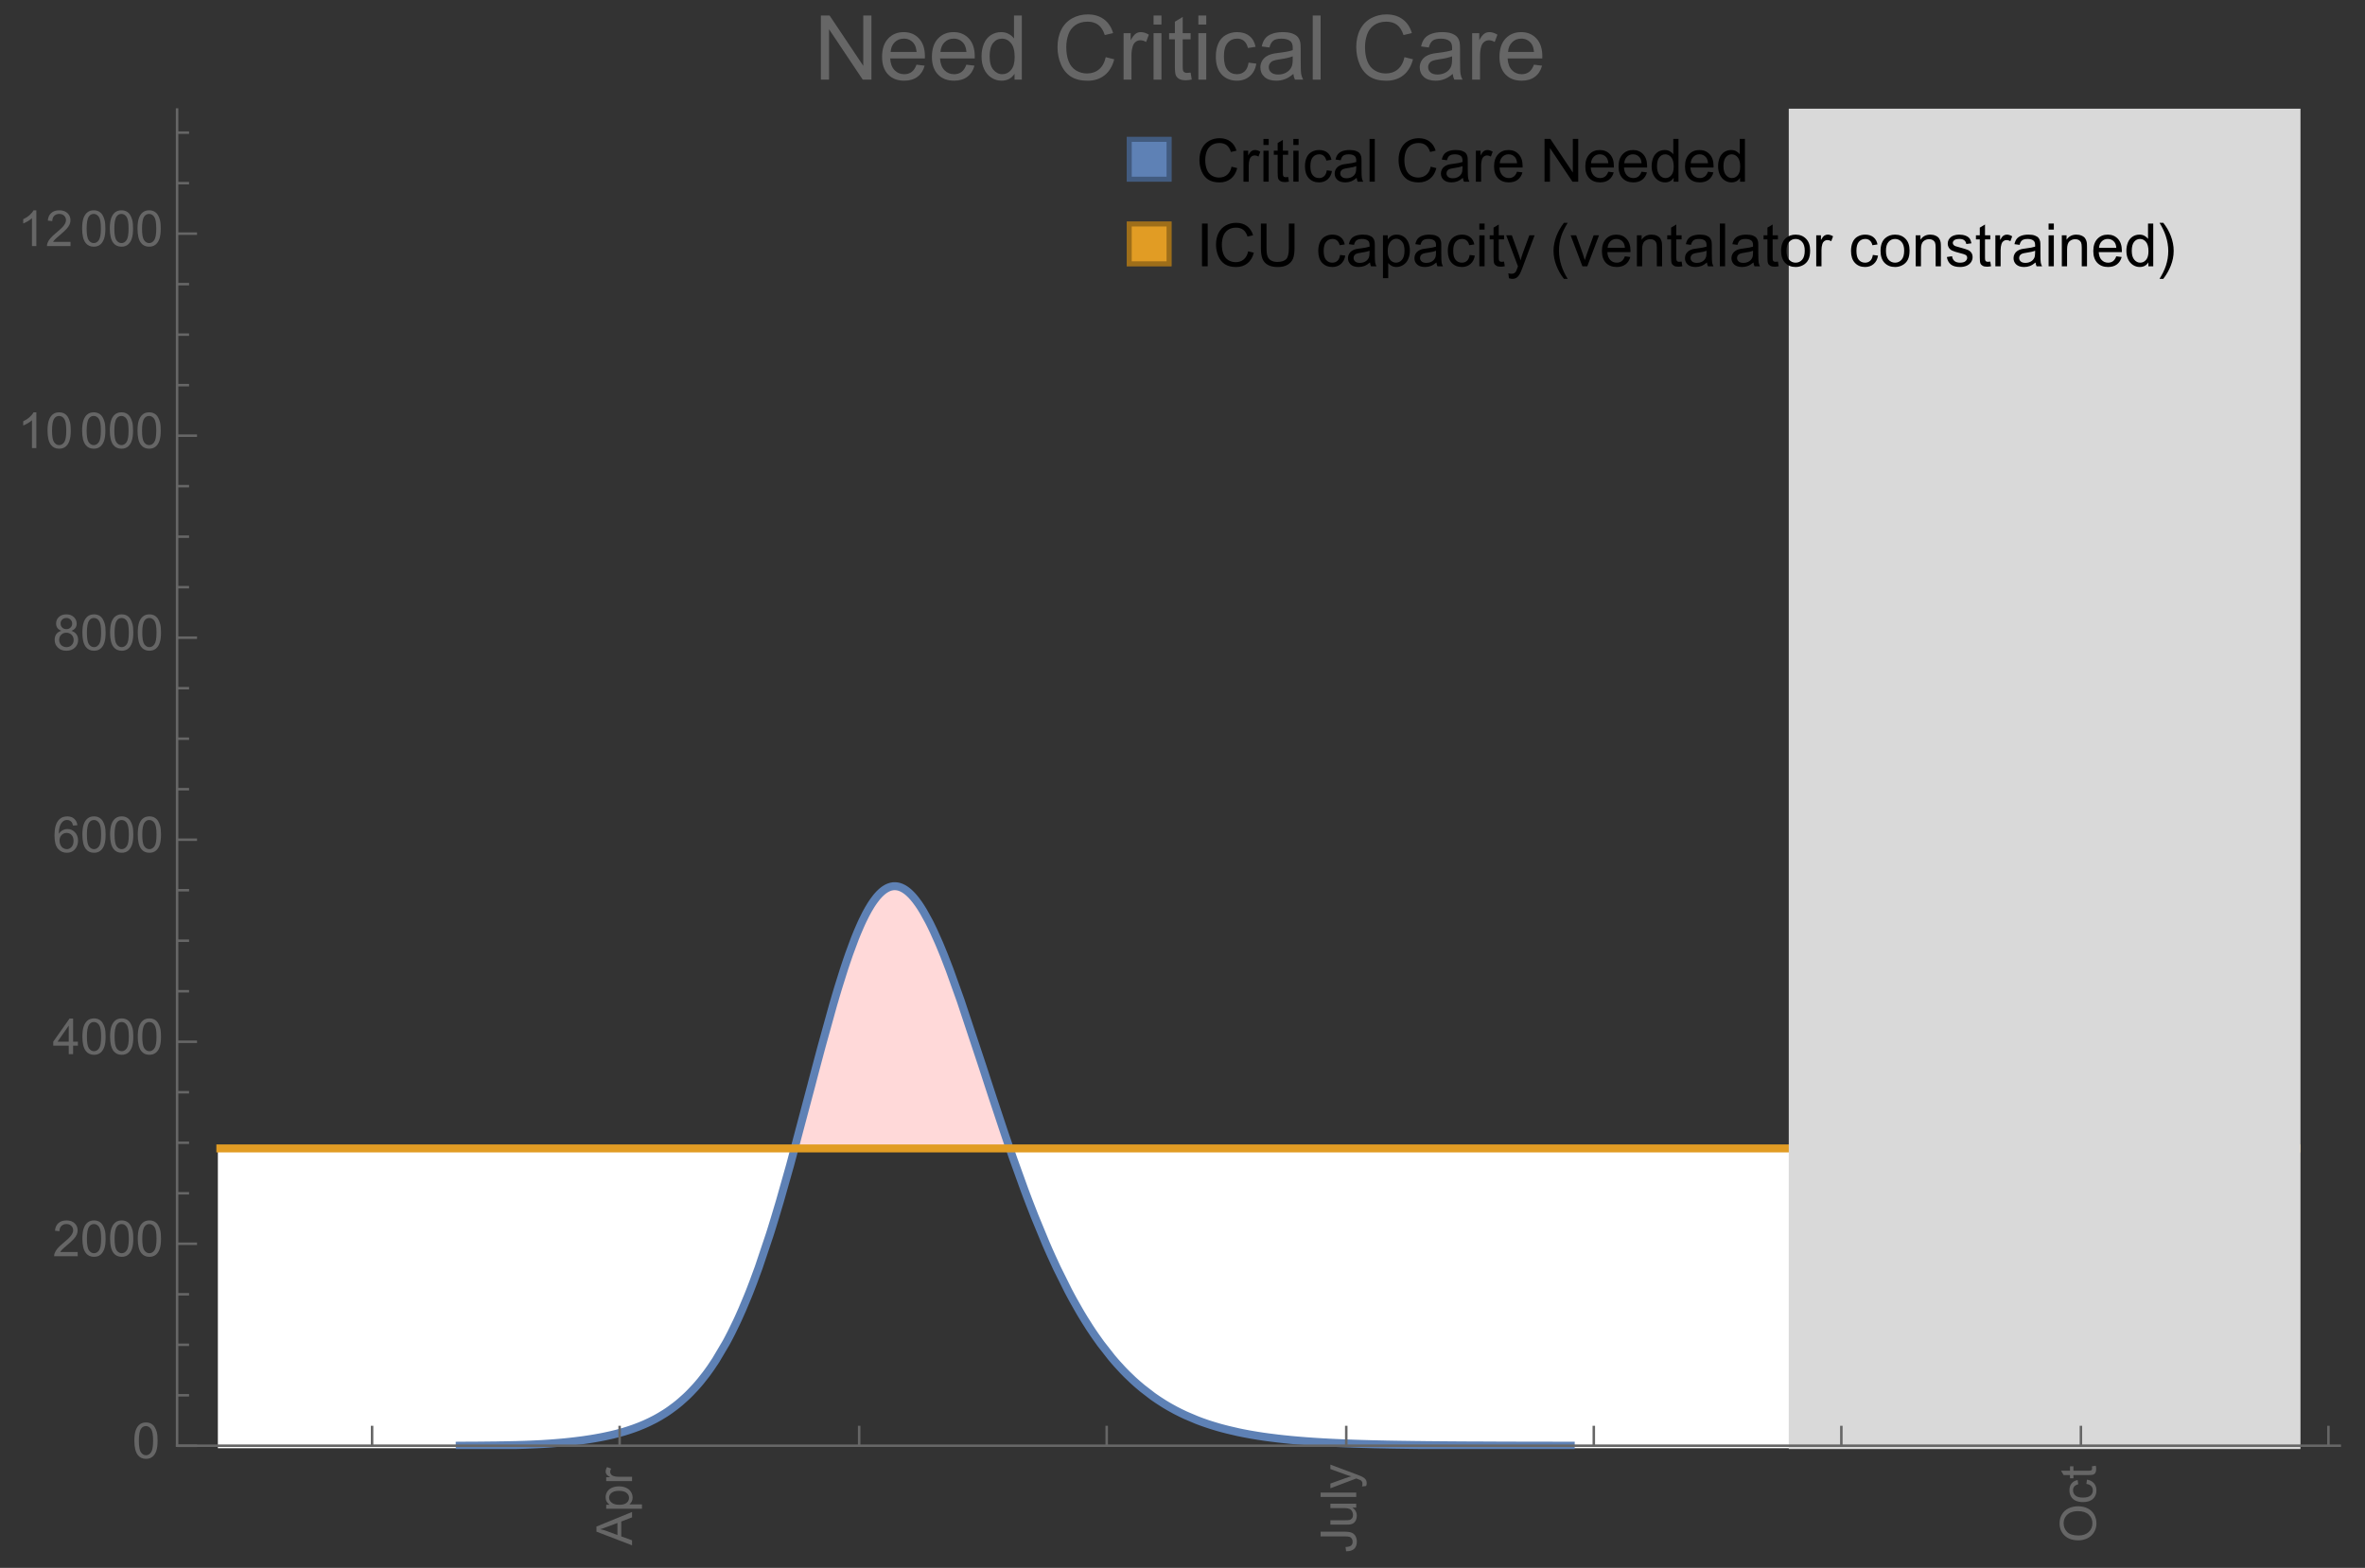 <?xml version="1.0" encoding="UTF-8"?>
<svg xmlns="http://www.w3.org/2000/svg" xmlns:xlink="http://www.w3.org/1999/xlink" width="475pt" height="315pt" viewBox="0 0 475 315" version="1.1">
<rect x="0" y="0" width="475" height="315" fill="#333333" stroke="none"/>
<defs>
<g>
<symbol overflow="visible" id="glyph0-0">
<path style="stroke:none;" d=""/>
</symbol>
<symbol overflow="visible" id="glyph0-1">
<path style="stroke:none;" d="M 0 0.016 L -7.156 -2.734 L -7.156 -3.754 L 0 -6.684 L 0 -5.605 L -2.168 -4.77 L -2.168 -1.777 L 0 -0.992 Z M -2.938 -2.051 L -2.938 -4.477 L -4.922 -3.73 C -5.523 -3.504 -6.02 -3.332 -6.406 -3.223 C -5.945 -3.133 -5.492 -3.004 -5.039 -2.836 Z M -2.938 -2.051 "/>
</symbol>
<symbol overflow="visible" id="glyph0-2">
<path style="stroke:none;" d="M 1.988 -0.66 L -5.188 -0.66 L -5.188 -1.461 L -4.512 -1.461 C -4.773 -1.648 -4.973 -1.863 -5.105 -2.102 C -5.238 -2.34 -5.305 -2.625 -5.305 -2.965 C -5.305 -3.406 -5.188 -3.797 -4.961 -4.137 C -4.734 -4.477 -4.41 -4.73 -3.996 -4.902 C -3.582 -5.074 -3.125 -5.16 -2.633 -5.16 C -2.102 -5.16 -1.625 -5.066 -1.199 -4.875 C -0.773 -4.684 -0.449 -4.41 -0.223 -4.047 C 0.004 -3.684 0.117 -3.301 0.117 -2.898 C 0.117 -2.605 0.055 -2.344 -0.066 -2.113 C -0.191 -1.879 -0.348 -1.688 -0.535 -1.539 L 1.988 -1.539 Z M -2.562 -1.457 C -1.895 -1.457 -1.402 -1.59 -1.082 -1.859 C -0.766 -2.129 -0.605 -2.457 -0.605 -2.844 C -0.605 -3.234 -0.77 -3.566 -1.102 -3.844 C -1.43 -4.125 -1.941 -4.262 -2.637 -4.262 C -3.297 -4.262 -3.793 -4.125 -4.121 -3.855 C -4.449 -3.582 -4.613 -3.258 -4.613 -2.883 C -4.613 -2.508 -4.438 -2.176 -4.09 -1.887 C -3.738 -1.598 -3.23 -1.457 -2.562 -1.457 Z M -2.562 -1.457 "/>
</symbol>
<symbol overflow="visible" id="glyph0-3">
<path style="stroke:none;" d="M 0 -0.648 L -5.188 -0.648 L -5.188 -1.441 L -4.398 -1.441 C -4.766 -1.641 -5.008 -1.828 -5.125 -2 C -5.242 -2.172 -5.305 -2.359 -5.305 -2.562 C -5.305 -2.859 -5.207 -3.16 -5.02 -3.469 L -4.203 -3.164 C -4.332 -2.949 -4.395 -2.734 -4.395 -2.52 C -4.395 -2.328 -4.336 -2.156 -4.223 -2.004 C -4.105 -1.852 -3.945 -1.738 -3.742 -1.676 C -3.43 -1.578 -3.086 -1.527 -2.715 -1.527 L 0 -1.527 Z M 0 -0.648 "/>
</symbol>
<symbol overflow="visible" id="glyph0-4">
<path style="stroke:none;" d="M -2.031 -0.289 L -2.148 -1.145 C -1.602 -1.164 -1.227 -1.27 -1.023 -1.449 C -0.824 -1.633 -0.723 -1.883 -0.723 -2.207 C -0.723 -2.445 -0.777 -2.648 -0.887 -2.82 C -0.996 -2.992 -1.145 -3.113 -1.332 -3.18 C -1.52 -3.242 -1.816 -3.277 -2.227 -3.277 L -7.156 -3.277 L -7.156 -4.223 L -2.281 -4.223 C -1.68 -4.223 -1.219 -4.152 -0.887 -4.008 C -0.559 -3.863 -0.309 -3.633 -0.137 -3.316 C 0.035 -3.004 0.121 -2.637 0.121 -2.211 C 0.121 -1.582 -0.059 -1.102 -0.418 -0.77 C -0.781 -0.438 -1.32 -0.273 -2.031 -0.289 Z M -2.031 -0.289 "/>
</symbol>
<symbol overflow="visible" id="glyph0-5">
<path style="stroke:none;" d="M 0 -4.059 L -0.762 -4.059 C -0.176 -3.656 0.117 -3.105 0.117 -2.414 C 0.117 -2.105 0.059 -1.82 -0.059 -1.555 C -0.176 -1.289 -0.324 -1.094 -0.5 -0.965 C -0.68 -0.836 -0.895 -0.746 -1.152 -0.695 C -1.324 -0.66 -1.598 -0.641 -1.973 -0.641 L -5.188 -0.641 L -5.188 -1.52 L -2.309 -1.52 C -1.852 -1.52 -1.543 -1.535 -1.383 -1.57 C -1.152 -1.625 -0.969 -1.746 -0.836 -1.922 C -0.703 -2.102 -0.641 -2.324 -0.641 -2.586 C -0.641 -2.852 -0.707 -3.098 -0.844 -3.328 C -0.977 -3.562 -1.16 -3.727 -1.395 -3.82 C -1.625 -3.918 -1.965 -3.965 -2.406 -3.965 L -5.188 -3.965 L -5.188 -4.844 L 0 -4.844 Z M 0 -4.059 "/>
</symbol>
<symbol overflow="visible" id="glyph0-6">
<path style="stroke:none;" d="M 0 -0.641 L -7.156 -0.641 L -7.156 -1.52 L 0 -1.52 Z M 0 -0.641 "/>
</symbol>
<symbol overflow="visible" id="glyph0-7">
<path style="stroke:none;" d="M 1.996 -0.621 L 1.172 -0.523 C 1.223 -0.715 1.25 -0.883 1.25 -1.023 C 1.25 -1.219 1.219 -1.375 1.152 -1.492 C 1.086 -1.609 0.996 -1.707 0.879 -1.781 C 0.789 -1.836 0.574 -1.926 0.227 -2.051 C 0.176 -2.066 0.105 -2.094 0.012 -2.129 L -5.188 -0.16 L -5.188 -1.109 L -2.184 -2.188 C -1.801 -2.328 -1.402 -2.453 -0.98 -2.562 C -1.383 -2.664 -1.777 -2.785 -2.164 -2.926 L -5.188 -4.031 L -5.188 -4.914 L 0.09 -2.938 C 0.66 -2.727 1.051 -2.562 1.266 -2.445 C 1.555 -2.289 1.766 -2.109 1.902 -1.91 C 2.039 -1.707 2.105 -1.465 2.105 -1.188 C 2.105 -1.016 2.07 -0.828 1.996 -0.621 Z M 1.996 -0.621 "/>
</symbol>
<symbol overflow="visible" id="glyph0-8">
<path style="stroke:none;" d="M -3.484 -0.484 C -4.672 -0.484 -5.605 -0.801 -6.277 -1.441 C -6.949 -2.078 -7.285 -2.902 -7.285 -3.91 C -7.285 -4.57 -7.129 -5.168 -6.812 -5.699 C -6.496 -6.23 -6.055 -6.633 -5.492 -6.91 C -4.926 -7.188 -4.285 -7.328 -3.57 -7.328 C -2.844 -7.328 -2.195 -7.184 -1.621 -6.891 C -1.047 -6.598 -0.613 -6.18 -0.32 -5.645 C -0.023 -5.109 0.121 -4.527 0.121 -3.906 C 0.121 -3.234 -0.039 -2.629 -0.367 -2.102 C -0.691 -1.57 -1.137 -1.168 -1.699 -0.895 C -2.262 -0.621 -2.859 -0.484 -3.484 -0.484 Z M -3.473 -1.461 C -2.609 -1.461 -1.93 -1.691 -1.434 -2.156 C -0.938 -2.621 -0.688 -3.203 -0.688 -3.902 C -0.688 -4.613 -0.938 -5.199 -1.441 -5.66 C -1.941 -6.121 -2.652 -6.352 -3.574 -6.352 C -4.156 -6.352 -4.664 -6.254 -5.102 -6.059 C -5.535 -5.859 -5.871 -5.57 -6.109 -5.191 C -6.352 -4.812 -6.469 -4.387 -6.469 -3.918 C -6.469 -3.246 -6.238 -2.668 -5.777 -2.184 C -5.316 -1.703 -4.551 -1.461 -3.473 -1.461 Z M -3.473 -1.461 "/>
</symbol>
<symbol overflow="visible" id="glyph0-9">
<path style="stroke:none;" d="M -1.898 -4.043 L -1.785 -4.906 C -1.191 -4.812 -0.727 -4.57 -0.387 -4.184 C -0.051 -3.793 0.117 -3.316 0.117 -2.75 C 0.117 -2.039 -0.113 -1.469 -0.578 -1.039 C -1.043 -0.605 -1.707 -0.391 -2.574 -0.391 C -3.133 -0.391 -3.625 -0.484 -4.043 -0.668 C -4.461 -0.855 -4.777 -1.137 -4.988 -1.516 C -5.199 -1.895 -5.305 -2.309 -5.305 -2.754 C -5.305 -3.316 -5.16 -3.777 -4.875 -4.137 C -4.59 -4.492 -4.188 -4.723 -3.66 -4.824 L -3.531 -3.969 C -3.879 -3.887 -4.141 -3.746 -4.316 -3.539 C -4.492 -3.332 -4.578 -3.082 -4.578 -2.789 C -4.578 -2.348 -4.422 -1.984 -4.105 -1.711 C -3.789 -1.434 -3.285 -1.293 -2.598 -1.293 C -1.902 -1.293 -1.395 -1.426 -1.078 -1.695 C -0.762 -1.961 -0.605 -2.309 -0.605 -2.738 C -0.605 -3.086 -0.711 -3.371 -0.922 -3.602 C -1.133 -3.836 -1.461 -3.98 -1.898 -4.043 Z M -1.898 -4.043 "/>
</symbol>
<symbol overflow="visible" id="glyph0-10">
<path style="stroke:none;" d="M -0.785 -2.578 L -0.008 -2.703 C 0.043 -2.457 0.07 -2.234 0.07 -2.039 C 0.07 -1.723 0.02 -1.477 -0.082 -1.297 C -0.184 -1.121 -0.316 -1 -0.48 -0.93 C -0.645 -0.855 -0.992 -0.82 -1.52 -0.82 L -4.5 -0.82 L -4.5 -0.176 L -5.188 -0.176 L -5.188 -0.82 L -6.469 -0.82 L -6.996 -1.695 L -5.188 -1.695 L -5.188 -2.578 L -4.5 -2.578 L -4.5 -1.695 L -1.469 -1.695 C -1.219 -1.695 -1.059 -1.711 -0.984 -1.742 C -0.914 -1.773 -0.859 -1.82 -0.816 -1.891 C -0.773 -1.961 -0.75 -2.062 -0.75 -2.191 C -0.75 -2.289 -0.762 -2.418 -0.785 -2.578 Z M -0.785 -2.578 "/>
</symbol>
<symbol overflow="visible" id="glyph1-0">
<path style="stroke:none;" d=""/>
</symbol>
<symbol overflow="visible" id="glyph1-1">
<path style="stroke:none;" d="M 0.414 -3.531 C 0.414 -4.375 0.504 -5.059 0.676 -5.574 C 0.852 -6.09 1.109 -6.488 1.453 -6.766 C 1.797 -7.047 2.227 -7.188 2.75 -7.188 C 3.133 -7.188 3.469 -7.109 3.758 -6.957 C 4.047 -6.801 4.289 -6.578 4.477 -6.285 C 4.664 -5.996 4.812 -5.641 4.922 -5.223 C 5.031 -4.805 5.082 -4.238 5.082 -3.531 C 5.082 -2.691 4.996 -2.012 4.824 -1.496 C 4.652 -0.98 4.395 -0.582 4.051 -0.301 C 3.707 -0.02 3.273 0.121 2.75 0.121 C 2.059 0.121 1.516 -0.125 1.125 -0.621 C 0.652 -1.215 0.414 -2.188 0.414 -3.531 Z M 1.32 -3.531 C 1.32 -2.355 1.457 -1.574 1.73 -1.184 C 2.008 -0.797 2.344 -0.602 2.75 -0.602 C 3.152 -0.602 3.492 -0.797 3.766 -1.188 C 4.043 -1.578 4.18 -2.359 4.18 -3.531 C 4.18 -4.711 4.043 -5.492 3.766 -5.879 C 3.492 -6.266 3.148 -6.461 2.738 -6.461 C 2.336 -6.461 2.012 -6.289 1.773 -5.945 C 1.469 -5.512 1.32 -4.707 1.32 -3.531 Z M 1.32 -3.531 "/>
</symbol>
<symbol overflow="visible" id="glyph1-2">
<path style="stroke:none;" d="M 5.035 -0.844 L 5.035 0 L 0.305 0 C 0.297 -0.211 0.332 -0.414 0.406 -0.609 C 0.527 -0.934 0.719 -1.25 0.984 -1.562 C 1.25 -1.875 1.633 -2.234 2.133 -2.648 C 2.91 -3.285 3.438 -3.789 3.711 -4.164 C 3.984 -4.535 4.121 -4.887 4.121 -5.219 C 4.121 -5.566 3.996 -5.863 3.746 -6.102 C 3.5 -6.34 3.172 -6.461 2.773 -6.461 C 2.352 -6.461 2.012 -6.332 1.758 -6.078 C 1.504 -5.824 1.375 -5.473 1.371 -5.023 L 0.469 -5.117 C 0.531 -5.789 0.762 -6.305 1.168 -6.656 C 1.57 -7.012 2.113 -7.188 2.793 -7.188 C 3.48 -7.188 4.023 -6.996 4.422 -6.617 C 4.824 -6.234 5.023 -5.762 5.023 -5.199 C 5.023 -4.914 4.965 -4.633 4.848 -4.355 C 4.73 -4.078 4.535 -3.789 4.266 -3.48 C 3.992 -3.176 3.543 -2.754 2.91 -2.223 C 2.383 -1.781 2.043 -1.48 1.895 -1.32 C 1.746 -1.164 1.621 -1.004 1.523 -0.844 Z M 5.035 -0.844 "/>
</symbol>
<symbol overflow="visible" id="glyph1-3">
<path style="stroke:none;" d="M 3.234 0 L 3.234 -1.715 L 0.125 -1.715 L 0.125 -2.52 L 3.395 -7.156 L 4.109 -7.156 L 4.109 -2.52 L 5.078 -2.52 L 5.078 -1.715 L 4.109 -1.715 L 4.109 0 Z M 3.234 -2.52 L 3.234 -5.746 L 0.992 -2.52 Z M 3.234 -2.52 "/>
</symbol>
<symbol overflow="visible" id="glyph1-4">
<path style="stroke:none;" d="M 4.977 -5.406 L 4.102 -5.336 C 4.023 -5.68 3.914 -5.934 3.77 -6.09 C 3.531 -6.34 3.238 -6.465 2.891 -6.465 C 2.609 -6.465 2.363 -6.387 2.152 -6.23 C 1.875 -6.027 1.66 -5.734 1.5 -5.348 C 1.34 -4.961 1.258 -4.406 1.25 -3.691 C 1.461 -4.016 1.719 -4.254 2.027 -4.41 C 2.332 -4.566 2.652 -4.645 2.988 -4.645 C 3.574 -4.645 4.074 -4.43 4.484 -3.996 C 4.898 -3.566 5.102 -3.008 5.102 -2.324 C 5.102 -1.875 5.004 -1.457 4.812 -1.07 C 4.617 -0.688 4.352 -0.391 4.016 -0.188 C 3.676 0.02 3.289 0.121 2.859 0.121 C 2.129 0.121 1.531 -0.148 1.07 -0.688 C 0.609 -1.227 0.375 -2.113 0.375 -3.352 C 0.375 -4.734 0.633 -5.738 1.141 -6.367 C 1.586 -6.914 2.188 -7.188 2.945 -7.188 C 3.508 -7.188 3.969 -7.031 4.328 -6.715 C 4.688 -6.398 4.902 -5.961 4.977 -5.406 Z M 1.387 -2.32 C 1.387 -2.016 1.449 -1.727 1.578 -1.449 C 1.707 -1.172 1.887 -0.961 2.117 -0.816 C 2.352 -0.672 2.594 -0.602 2.848 -0.602 C 3.219 -0.602 3.535 -0.75 3.805 -1.051 C 4.07 -1.352 4.203 -1.758 4.203 -2.27 C 4.203 -2.766 4.07 -3.156 3.809 -3.441 C 3.547 -3.727 3.211 -3.867 2.812 -3.867 C 2.414 -3.867 2.078 -3.727 1.801 -3.441 C 1.523 -3.156 1.387 -2.781 1.387 -2.32 Z M 1.387 -2.32 "/>
</symbol>
<symbol overflow="visible" id="glyph1-5">
<path style="stroke:none;" d="M 1.766 -3.883 C 1.402 -4.016 1.133 -4.207 0.957 -4.453 C 0.781 -4.699 0.695 -4.996 0.695 -5.344 C 0.695 -5.863 0.879 -6.301 1.254 -6.656 C 1.629 -7.012 2.129 -7.188 2.75 -7.188 C 3.375 -7.188 3.875 -7.008 4.258 -6.645 C 4.641 -6.281 4.828 -5.84 4.828 -5.316 C 4.828 -4.984 4.742 -4.695 4.566 -4.449 C 4.395 -4.203 4.129 -4.016 3.773 -3.883 C 4.215 -3.738 4.547 -3.508 4.777 -3.188 C 5.008 -2.867 5.121 -2.488 5.121 -2.047 C 5.121 -1.434 4.906 -0.918 4.473 -0.504 C 4.039 -0.086 3.469 0.121 2.766 0.121 C 2.059 0.121 1.488 -0.086 1.055 -0.504 C 0.621 -0.922 0.406 -1.445 0.406 -2.07 C 0.406 -2.535 0.523 -2.926 0.758 -3.238 C 0.996 -3.555 1.332 -3.77 1.766 -3.883 Z M 1.594 -5.371 C 1.594 -5.031 1.699 -4.758 1.918 -4.539 C 2.137 -4.324 2.422 -4.219 2.77 -4.219 C 3.109 -4.219 3.383 -4.324 3.602 -4.539 C 3.816 -4.75 3.926 -5.012 3.926 -5.32 C 3.926 -5.645 3.812 -5.914 3.59 -6.137 C 3.367 -6.355 3.09 -6.465 2.758 -6.465 C 2.422 -6.465 2.145 -6.359 1.922 -6.141 C 1.703 -5.926 1.594 -5.672 1.594 -5.371 Z M 1.309 -2.066 C 1.309 -1.816 1.367 -1.57 1.488 -1.336 C 1.605 -1.102 1.781 -0.922 2.016 -0.793 C 2.25 -0.664 2.504 -0.602 2.773 -0.602 C 3.195 -0.602 3.539 -0.734 3.812 -1.008 C 4.086 -1.277 4.223 -1.621 4.223 -2.035 C 4.223 -2.461 4.082 -2.809 3.801 -3.086 C 3.52 -3.363 3.168 -3.5 2.742 -3.5 C 2.328 -3.5 1.988 -3.363 1.715 -3.09 C 1.445 -2.816 1.309 -2.477 1.309 -2.066 Z M 1.309 -2.066 "/>
</symbol>
<symbol overflow="visible" id="glyph1-6">
<path style="stroke:none;" d="M 3.727 0 L 2.848 0 L 2.848 -5.602 C 2.637 -5.398 2.359 -5.195 2.016 -4.996 C 1.672 -4.793 1.363 -4.641 1.09 -4.539 L 1.09 -5.391 C 1.582 -5.621 2.012 -5.902 2.379 -6.23 C 2.746 -6.559 3.008 -6.879 3.16 -7.188 L 3.727 -7.188 Z M 3.727 0 "/>
</symbol>
<symbol overflow="visible" id="glyph2-0">
<path style="stroke:none;" d=""/>
</symbol>
<symbol overflow="visible" id="glyph2-1">
<path style="stroke:none;" d="M 7.055 -3.012 L 8.191 -2.727 C 7.953 -1.793 7.523 -1.078 6.906 -0.59 C 6.285 -0.098 5.531 0.148 4.633 0.148 C 3.707 0.148 2.957 -0.043 2.375 -0.418 C 1.797 -0.797 1.355 -1.344 1.051 -2.055 C 0.75 -2.77 0.598 -3.539 0.598 -4.359 C 0.598 -5.254 0.77 -6.035 1.109 -6.699 C 1.453 -7.367 1.938 -7.871 2.57 -8.219 C 3.199 -8.562 3.895 -8.734 4.652 -8.734 C 5.512 -8.734 6.234 -8.516 6.82 -8.078 C 7.406 -7.641 7.812 -7.027 8.047 -6.234 L 6.926 -5.969 C 6.727 -6.594 6.438 -7.051 6.059 -7.336 C 5.68 -7.621 5.203 -7.766 4.629 -7.766 C 3.969 -7.766 3.418 -7.605 2.973 -7.289 C 2.531 -6.973 2.219 -6.547 2.039 -6.016 C 1.859 -5.48 1.77 -4.93 1.77 -4.367 C 1.77 -3.637 1.875 -2.996 2.09 -2.453 C 2.301 -1.906 2.633 -1.5 3.082 -1.23 C 3.531 -0.961 4.016 -0.828 4.539 -0.828 C 5.176 -0.828 5.719 -1.008 6.156 -1.375 C 6.598 -1.742 6.898 -2.289 7.055 -3.012 Z M 7.055 -3.012 "/>
</symbol>
<symbol overflow="visible" id="glyph2-2">
<path style="stroke:none;" d="M 0.781 0 L 0.781 -6.223 L 1.727 -6.223 L 1.727 -5.281 C 1.969 -5.723 2.195 -6.012 2.398 -6.152 C 2.605 -6.293 2.828 -6.363 3.078 -6.363 C 3.434 -6.363 3.793 -6.25 4.16 -6.023 L 3.797 -5.047 C 3.539 -5.199 3.281 -5.273 3.023 -5.273 C 2.793 -5.273 2.586 -5.203 2.402 -5.066 C 2.219 -4.926 2.086 -4.734 2.008 -4.488 C 1.891 -4.113 1.836 -3.703 1.836 -3.258 L 1.836 0 Z M 0.781 0 "/>
</symbol>
<symbol overflow="visible" id="glyph2-3">
<path style="stroke:none;" d="M 0.797 -7.375 L 0.797 -8.59 L 1.852 -8.59 L 1.852 -7.375 Z M 0.797 0 L 0.797 -6.223 L 1.852 -6.223 L 1.852 0 Z M 0.797 0 "/>
</symbol>
<symbol overflow="visible" id="glyph2-4">
<path style="stroke:none;" d="M 3.094 -0.945 L 3.246 -0.012 C 2.949 0.051 2.684 0.082 2.449 0.082 C 2.066 0.082 1.77 0.023 1.559 -0.102 C 1.348 -0.223 1.199 -0.379 1.113 -0.578 C 1.027 -0.773 0.984 -1.188 0.984 -1.82 L 0.984 -5.402 L 0.211 -5.402 L 0.211 -6.223 L 0.984 -6.223 L 0.984 -7.766 L 2.031 -8.398 L 2.031 -6.223 L 3.094 -6.223 L 3.094 -5.402 L 2.031 -5.402 L 2.031 -1.766 C 2.031 -1.465 2.051 -1.27 2.09 -1.184 C 2.125 -1.098 2.188 -1.031 2.27 -0.977 C 2.355 -0.926 2.477 -0.902 2.633 -0.902 C 2.75 -0.902 2.902 -0.914 3.094 -0.945 Z M 3.094 -0.945 "/>
</symbol>
<symbol overflow="visible" id="glyph2-5">
<path style="stroke:none;" d="M 4.852 -2.281 L 5.891 -2.145 C 5.777 -1.43 5.484 -0.871 5.02 -0.465 C 4.551 -0.062 3.977 0.141 3.297 0.141 C 2.445 0.141 1.762 -0.137 1.246 -0.695 C 0.727 -1.25 0.469 -2.047 0.469 -3.086 C 0.469 -3.758 0.578 -4.348 0.805 -4.852 C 1.027 -5.355 1.363 -5.734 1.82 -5.984 C 2.273 -6.238 2.77 -6.363 3.305 -6.363 C 3.98 -6.363 4.531 -6.191 4.961 -5.852 C 5.391 -5.508 5.668 -5.023 5.789 -4.395 L 4.766 -4.234 C 4.668 -4.652 4.492 -4.969 4.246 -5.18 C 3.996 -5.391 3.695 -5.496 3.344 -5.496 C 2.812 -5.496 2.383 -5.305 2.051 -4.926 C 1.719 -4.543 1.555 -3.941 1.555 -3.117 C 1.555 -2.281 1.711 -1.672 2.031 -1.297 C 2.352 -0.918 2.773 -0.727 3.289 -0.727 C 3.703 -0.727 4.047 -0.852 4.324 -1.109 C 4.602 -1.363 4.777 -1.75 4.852 -2.281 Z M 4.852 -2.281 "/>
</symbol>
<symbol overflow="visible" id="glyph2-6">
<path style="stroke:none;" d="M 4.852 -0.766 C 4.461 -0.434 4.086 -0.203 3.723 -0.062 C 3.363 0.074 2.977 0.141 2.562 0.141 C 1.879 0.141 1.352 -0.027 0.984 -0.359 C 0.617 -0.695 0.434 -1.121 0.434 -1.641 C 0.434 -1.945 0.504 -2.223 0.641 -2.477 C 0.781 -2.727 0.961 -2.93 1.188 -3.082 C 1.41 -3.234 1.664 -3.352 1.945 -3.43 C 2.152 -3.484 2.465 -3.535 2.883 -3.586 C 3.734 -3.688 4.359 -3.809 4.766 -3.949 C 4.77 -4.094 4.77 -4.188 4.77 -4.227 C 4.77 -4.656 4.672 -4.957 4.469 -5.133 C 4.199 -5.371 3.801 -5.492 3.27 -5.492 C 2.773 -5.492 2.406 -5.402 2.172 -5.23 C 1.934 -5.055 1.758 -4.75 1.648 -4.305 L 0.617 -4.445 C 0.711 -4.887 0.863 -5.246 1.078 -5.516 C 1.293 -5.789 1.602 -5.996 2.008 -6.145 C 2.414 -6.289 2.887 -6.363 3.422 -6.363 C 3.953 -6.363 4.383 -6.301 4.719 -6.176 C 5.051 -6.051 5.293 -5.895 5.449 -5.703 C 5.605 -5.516 5.715 -5.273 5.777 -4.984 C 5.812 -4.805 5.828 -4.484 5.828 -4.016 L 5.828 -2.609 C 5.828 -1.629 5.852 -1.008 5.898 -0.746 C 5.941 -0.488 6.031 -0.238 6.164 0 L 5.062 0 C 4.953 -0.219 4.883 -0.477 4.852 -0.766 Z M 4.766 -3.125 C 4.383 -2.969 3.805 -2.836 3.039 -2.727 C 2.605 -2.664 2.301 -2.594 2.121 -2.516 C 1.941 -2.438 1.805 -2.32 1.703 -2.172 C 1.605 -2.02 1.559 -1.852 1.559 -1.672 C 1.559 -1.391 1.664 -1.156 1.879 -0.969 C 2.09 -0.781 2.402 -0.688 2.812 -0.688 C 3.219 -0.688 3.578 -0.773 3.898 -0.953 C 4.215 -1.129 4.445 -1.375 4.594 -1.68 C 4.707 -1.918 4.766 -2.273 4.766 -2.734 Z M 4.766 -3.125 "/>
</symbol>
<symbol overflow="visible" id="glyph2-7">
<path style="stroke:none;" d="M 0.766 0 L 0.766 -8.59 L 1.82 -8.59 L 1.82 0 Z M 0.766 0 "/>
</symbol>
<symbol overflow="visible" id="glyph2-8">
<path style="stroke:none;" d="M 5.051 -2.004 L 6.141 -1.867 C 5.969 -1.23 5.648 -0.738 5.188 -0.387 C 4.723 -0.035 4.125 0.141 3.406 0.141 C 2.496 0.141 1.773 -0.141 1.238 -0.699 C 0.707 -1.262 0.438 -2.047 0.438 -3.059 C 0.438 -4.105 0.711 -4.918 1.25 -5.496 C 1.789 -6.074 2.484 -6.363 3.344 -6.363 C 4.176 -6.363 4.859 -6.078 5.383 -5.516 C 5.91 -4.949 6.176 -4.148 6.176 -3.125 C 6.176 -3.062 6.172 -2.969 6.172 -2.844 L 1.531 -2.844 C 1.57 -2.16 1.762 -1.633 2.109 -1.273 C 2.457 -0.91 2.891 -0.727 3.41 -0.727 C 3.797 -0.727 4.125 -0.828 4.398 -1.031 C 4.672 -1.234 4.891 -1.559 5.051 -2.004 Z M 1.586 -3.711 L 5.062 -3.711 C 5.016 -4.234 4.883 -4.625 4.664 -4.887 C 4.328 -5.293 3.891 -5.496 3.359 -5.496 C 2.875 -5.496 2.465 -5.336 2.137 -5.008 C 1.805 -4.684 1.625 -4.25 1.586 -3.711 Z M 1.586 -3.711 "/>
</symbol>
<symbol overflow="visible" id="glyph2-9">
<path style="stroke:none;" d="M 0.914 0 L 0.914 -8.59 L 2.078 -8.59 L 6.594 -1.844 L 6.594 -8.59 L 7.68 -8.59 L 7.68 0 L 6.516 0 L 2.004 -6.75 L 2.004 0 Z M 0.914 0 "/>
</symbol>
<symbol overflow="visible" id="glyph2-10">
<path style="stroke:none;" d="M 4.828 0 L 4.828 -0.785 C 4.434 -0.168 3.852 0.141 3.086 0.141 C 2.59 0.141 2.137 0.004 1.719 -0.27 C 1.305 -0.543 0.98 -0.926 0.754 -1.414 C 0.523 -1.906 0.41 -2.469 0.41 -3.105 C 0.41 -3.727 0.516 -4.289 0.719 -4.797 C 0.926 -5.301 1.238 -5.688 1.652 -5.961 C 2.066 -6.23 2.531 -6.363 3.039 -6.363 C 3.414 -6.363 3.75 -6.285 4.043 -6.125 C 4.336 -5.969 4.574 -5.762 4.758 -5.508 L 4.758 -8.59 L 5.805 -8.59 L 5.805 0 Z M 1.492 -3.105 C 1.492 -2.309 1.664 -1.711 2 -1.32 C 2.336 -0.926 2.73 -0.727 3.188 -0.727 C 3.648 -0.727 4.039 -0.914 4.363 -1.293 C 4.684 -1.668 4.844 -2.242 4.844 -3.016 C 4.844 -3.867 4.68 -4.492 4.352 -4.891 C 4.023 -5.289 3.621 -5.492 3.141 -5.492 C 2.672 -5.492 2.281 -5.297 1.965 -4.914 C 1.652 -4.531 1.492 -3.93 1.492 -3.105 Z M 1.492 -3.105 "/>
</symbol>
<symbol overflow="visible" id="glyph2-11">
<path style="stroke:none;" d="M 1.117 0 L 1.117 -8.59 L 2.258 -8.59 L 2.258 0 Z M 1.117 0 "/>
</symbol>
<symbol overflow="visible" id="glyph2-12">
<path style="stroke:none;" d="M 6.562 -8.59 L 7.699 -8.59 L 7.699 -3.625 C 7.699 -2.762 7.602 -2.078 7.406 -1.57 C 7.211 -1.062 6.859 -0.648 6.348 -0.332 C 5.84 -0.012 5.172 0.148 4.344 0.148 C 3.539 0.148 2.879 0.008 2.367 -0.27 C 1.855 -0.547 1.492 -0.949 1.273 -1.473 C 1.055 -2 0.945 -2.719 0.945 -3.625 L 0.945 -8.59 L 2.078 -8.59 L 2.078 -3.633 C 2.078 -2.887 2.148 -2.336 2.289 -1.984 C 2.426 -1.629 2.664 -1.359 3.004 -1.164 C 3.34 -0.973 3.754 -0.879 4.242 -0.879 C 5.078 -0.879 5.672 -1.07 6.031 -1.445 C 6.387 -1.824 6.562 -2.555 6.562 -3.633 Z M 6.562 -8.59 "/>
</symbol>
<symbol overflow="visible" id="glyph2-13">
<path style="stroke:none;" d="M 0.789 2.383 L 0.789 -6.223 L 1.75 -6.223 L 1.75 -5.414 C 1.977 -5.73 2.234 -5.969 2.52 -6.125 C 2.805 -6.285 3.148 -6.363 3.555 -6.363 C 4.086 -6.363 4.555 -6.227 4.961 -5.953 C 5.367 -5.68 5.676 -5.293 5.883 -4.797 C 6.09 -4.297 6.195 -3.75 6.195 -3.156 C 6.195 -2.52 6.078 -1.949 5.852 -1.438 C 5.621 -0.93 5.289 -0.539 4.855 -0.266 C 4.418 0.004 3.961 0.141 3.48 0.141 C 3.129 0.141 2.812 0.066 2.535 -0.082 C 2.254 -0.23 2.023 -0.418 1.844 -0.645 L 1.844 2.383 Z M 1.746 -3.078 C 1.746 -2.277 1.906 -1.684 2.234 -1.301 C 2.559 -0.918 2.949 -0.727 3.41 -0.727 C 3.879 -0.727 4.281 -0.926 4.613 -1.32 C 4.949 -1.719 5.117 -2.332 5.117 -3.164 C 5.117 -3.957 4.953 -4.551 4.625 -4.945 C 4.301 -5.34 3.91 -5.539 3.457 -5.539 C 3.008 -5.539 2.609 -5.328 2.266 -4.906 C 1.918 -4.488 1.746 -3.875 1.746 -3.078 Z M 1.746 -3.078 "/>
</symbol>
<symbol overflow="visible" id="glyph2-14">
<path style="stroke:none;" d="M 0.742 2.398 L 0.625 1.406 C 0.855 1.469 1.059 1.5 1.23 1.5 C 1.465 1.5 1.652 1.461 1.793 1.383 C 1.934 1.305 2.047 1.195 2.141 1.055 C 2.207 0.949 2.312 0.688 2.461 0.27 C 2.48 0.211 2.512 0.125 2.555 0.012 L 0.195 -6.223 L 1.328 -6.223 L 2.625 -2.617 C 2.793 -2.16 2.945 -1.68 3.078 -1.18 C 3.199 -1.664 3.344 -2.133 3.508 -2.594 L 4.84 -6.223 L 5.895 -6.223 L 3.527 0.105 C 3.273 0.789 3.078 1.258 2.938 1.516 C 2.75 1.863 2.531 2.121 2.289 2.281 C 2.047 2.445 1.758 2.523 1.422 2.523 C 1.219 2.523 0.992 2.484 0.742 2.398 Z M 0.742 2.398 "/>
</symbol>
<symbol overflow="visible" id="glyph2-15">
<path style="stroke:none;" d="M 2.52 0 L 0.152 -6.223 L 1.266 -6.223 L 2.602 -2.496 C 2.746 -2.094 2.879 -1.676 3 -1.242 C 3.094 -1.57 3.227 -1.965 3.391 -2.426 L 4.773 -6.223 L 5.859 -6.223 L 3.504 0 Z M 2.52 0 "/>
</symbol>
<symbol overflow="visible" id="glyph2-16">
<path style="stroke:none;" d="M 0.789 0 L 0.789 -6.223 L 1.742 -6.223 L 1.742 -5.336 C 2.199 -6.02 2.859 -6.363 3.719 -6.363 C 4.094 -6.363 4.441 -6.297 4.754 -6.16 C 5.07 -6.027 5.305 -5.852 5.461 -5.633 C 5.617 -5.414 5.727 -5.152 5.789 -4.852 C 5.828 -4.656 5.848 -4.312 5.848 -3.828 L 5.848 0 L 4.793 0 L 4.793 -3.785 C 4.793 -4.215 4.75 -4.535 4.672 -4.75 C 4.59 -4.961 4.441 -5.133 4.234 -5.258 C 4.023 -5.387 3.781 -5.449 3.5 -5.449 C 3.051 -5.449 2.66 -5.305 2.336 -5.023 C 2.008 -4.738 1.844 -4.195 1.844 -3.398 L 1.844 0 Z M 0.789 0 "/>
</symbol>
<symbol overflow="visible" id="glyph2-17">
<path style="stroke:none;" d="M 0.398 -3.109 C 0.398 -4.262 0.719 -5.117 1.359 -5.672 C 1.895 -6.133 2.547 -6.363 3.316 -6.363 C 4.172 -6.363 4.871 -6.082 5.414 -5.523 C 5.957 -4.961 6.227 -4.188 6.227 -3.199 C 6.227 -2.398 6.109 -1.77 5.867 -1.309 C 5.629 -0.852 5.277 -0.492 4.82 -0.242 C 4.359 0.012 3.859 0.141 3.316 0.141 C 2.445 0.141 1.742 -0.141 1.203 -0.695 C 0.668 -1.254 0.398 -2.062 0.398 -3.109 Z M 1.484 -3.109 C 1.484 -2.312 1.656 -1.719 2.004 -1.32 C 2.352 -0.926 2.789 -0.727 3.316 -0.727 C 3.84 -0.727 4.273 -0.926 4.625 -1.324 C 4.973 -1.723 5.145 -2.328 5.145 -3.148 C 5.145 -3.918 4.969 -4.5 4.621 -4.895 C 4.27 -5.293 3.836 -5.492 3.316 -5.492 C 2.789 -5.492 2.352 -5.293 2.004 -4.898 C 1.656 -4.504 1.484 -3.906 1.484 -3.109 Z M 1.484 -3.109 "/>
</symbol>
<symbol overflow="visible" id="glyph2-18">
<path style="stroke:none;" d="M 0.367 -1.859 L 1.414 -2.023 C 1.473 -1.605 1.633 -1.281 1.902 -1.062 C 2.168 -0.84 2.543 -0.727 3.023 -0.727 C 3.508 -0.727 3.867 -0.824 4.102 -1.023 C 4.336 -1.219 4.453 -1.453 4.453 -1.719 C 4.453 -1.957 4.352 -2.141 4.141 -2.281 C 3.996 -2.375 3.641 -2.492 3.062 -2.637 C 2.289 -2.832 1.754 -3 1.457 -3.145 C 1.156 -3.285 0.93 -3.484 0.777 -3.734 C 0.621 -3.988 0.547 -4.266 0.547 -4.57 C 0.547 -4.848 0.609 -5.105 0.734 -5.34 C 0.863 -5.578 1.035 -5.773 1.254 -5.93 C 1.418 -6.051 1.641 -6.152 1.926 -6.238 C 2.207 -6.32 2.512 -6.363 2.836 -6.363 C 3.324 -6.363 3.754 -6.293 4.121 -6.152 C 4.492 -6.012 4.766 -5.82 4.938 -5.582 C 5.113 -5.34 5.234 -5.02 5.305 -4.617 L 4.273 -4.477 C 4.227 -4.797 4.09 -5.047 3.863 -5.227 C 3.641 -5.406 3.32 -5.496 2.914 -5.496 C 2.43 -5.496 2.082 -5.414 1.875 -5.258 C 1.668 -5.098 1.562 -4.906 1.562 -4.695 C 1.562 -4.559 1.609 -4.434 1.695 -4.324 C 1.781 -4.211 1.914 -4.117 2.098 -4.043 C 2.203 -4.004 2.516 -3.914 3.031 -3.773 C 3.777 -3.574 4.297 -3.41 4.59 -3.285 C 4.887 -3.156 5.117 -2.973 5.285 -2.73 C 5.453 -2.488 5.539 -2.188 5.539 -1.828 C 5.539 -1.477 5.434 -1.145 5.23 -0.836 C 5.023 -0.523 4.727 -0.285 4.344 -0.113 C 3.957 0.055 3.516 0.141 3.031 0.141 C 2.223 0.141 1.605 -0.027 1.18 -0.363 C 0.758 -0.699 0.484 -1.195 0.367 -1.859 Z M 0.367 -1.859 "/>
</symbol>
<symbol overflow="visible" id="glyph3-0">
<path style="stroke:none;" d=""/>
</symbol>
<symbol overflow="visible" id="glyph3-1">
<path style="stroke:none;" d="M 3.562 2.52 L 2.805 2.52 C 2.492 2.121 2.211 1.699 1.953 1.258 C 1.699 0.812 1.477 0.352 1.297 -0.125 C 1.113 -0.602 0.969 -1.086 0.871 -1.586 C 0.77 -2.086 0.719 -2.594 0.719 -3.105 C 0.719 -3.625 0.773 -4.133 0.875 -4.633 C 0.977 -5.129 1.117 -5.617 1.301 -6.086 C 1.484 -6.559 1.703 -7.02 1.961 -7.461 C 2.215 -7.906 2.5 -8.328 2.805 -8.734 L 3.562 -8.734 C 3.285 -8.281 3.039 -7.836 2.82 -7.398 C 2.602 -6.957 2.414 -6.512 2.266 -6.055 C 2.117 -5.602 2.008 -5.133 1.93 -4.648 C 1.852 -4.168 1.812 -3.656 1.812 -3.117 C 1.812 -2.617 1.852 -2.121 1.938 -1.629 C 2.02 -1.137 2.141 -0.652 2.289 -0.18 C 2.441 0.297 2.625 0.758 2.844 1.211 C 3.059 1.66 3.297 2.098 3.562 2.52 Z M 3.562 2.52 "/>
</symbol>
<symbol overflow="visible" id="glyph3-2">
<path style="stroke:none;" d="M 3.273 -3.105 C 3.273 -2.59 3.227 -2.082 3.125 -1.586 C 3.023 -1.086 2.879 -0.602 2.695 -0.129 C 2.512 0.344 2.293 0.801 2.035 1.246 C 1.781 1.688 1.5 2.113 1.188 2.52 L 0.434 2.52 C 0.707 2.074 0.953 1.633 1.172 1.188 C 1.391 0.746 1.574 0.297 1.723 -0.156 C 1.871 -0.613 1.984 -1.086 2.066 -1.57 C 2.145 -2.055 2.188 -2.562 2.188 -3.094 C 2.188 -3.594 2.145 -4.09 2.059 -4.582 C 1.977 -5.074 1.859 -5.559 1.703 -6.031 C 1.551 -6.508 1.367 -6.969 1.152 -7.422 C 0.934 -7.875 0.695 -8.312 0.434 -8.734 L 1.188 -8.734 C 1.5 -8.336 1.789 -7.918 2.047 -7.473 C 2.305 -7.031 2.523 -6.57 2.703 -6.09 C 2.887 -5.613 3.027 -5.121 3.125 -4.621 C 3.227 -4.117 3.273 -3.613 3.273 -3.105 Z M 3.273 -3.105 "/>
</symbol>
<symbol overflow="visible" id="glyph4-0">
<path style="stroke:none;" d=""/>
</symbol>
<symbol overflow="visible" id="glyph4-1">
<path style="stroke:none;" d="M 1.371 0 L 1.371 -12.883 L 3.121 -12.883 L 9.887 -2.77 L 9.887 -12.883 L 11.523 -12.883 L 11.523 0 L 9.773 0 L 3.008 -10.125 L 3.008 0 Z M 1.371 0 "/>
</symbol>
<symbol overflow="visible" id="glyph4-2">
<path style="stroke:none;" d="M 7.578 -3.008 L 9.211 -2.805 C 8.953 -1.848 8.477 -1.109 7.777 -0.578 C 7.082 -0.051 6.191 0.211 5.105 0.211 C 3.742 0.211 2.66 -0.211 1.859 -1.051 C 1.059 -1.891 0.66 -3.07 0.66 -4.586 C 0.66 -6.156 1.062 -7.375 1.871 -8.242 C 2.68 -9.109 3.73 -9.547 5.02 -9.547 C 6.266 -9.547 7.285 -9.121 8.078 -8.27 C 8.867 -7.422 9.266 -6.227 9.266 -4.684 C 9.266 -4.59 9.262 -4.449 9.254 -4.262 L 2.293 -4.262 C 2.352 -3.238 2.641 -2.453 3.164 -1.906 C 3.688 -1.363 4.336 -1.09 5.117 -1.09 C 5.695 -1.09 6.191 -1.242 6.602 -1.547 C 7.012 -1.852 7.336 -2.336 7.578 -3.008 Z M 2.383 -5.562 L 7.594 -5.562 C 7.523 -6.348 7.324 -6.938 6.996 -7.328 C 6.492 -7.938 5.84 -8.242 5.035 -8.242 C 4.309 -8.242 3.699 -8 3.203 -7.516 C 2.707 -7.027 2.434 -6.379 2.383 -5.562 Z M 2.383 -5.562 "/>
</symbol>
<symbol overflow="visible" id="glyph4-3">
<path style="stroke:none;" d="M 7.242 0 L 7.242 -1.18 C 6.648 -0.254 5.781 0.211 4.633 0.211 C 3.887 0.211 3.203 0.008 2.578 -0.406 C 1.953 -0.816 1.473 -1.387 1.129 -2.121 C 0.785 -2.859 0.617 -3.703 0.617 -4.656 C 0.617 -5.59 0.77 -6.434 1.082 -7.195 C 1.391 -7.953 1.859 -8.535 2.477 -8.938 C 3.098 -9.344 3.793 -9.547 4.562 -9.547 C 5.125 -9.547 5.625 -9.426 6.062 -9.188 C 6.504 -8.953 6.859 -8.641 7.137 -8.262 L 7.137 -12.883 L 8.711 -12.883 L 8.711 0 Z M 2.242 -4.656 C 2.242 -3.461 2.492 -2.57 2.996 -1.977 C 3.5 -1.387 4.094 -1.09 4.781 -1.09 C 5.473 -1.09 6.059 -1.371 6.543 -1.938 C 7.027 -2.504 7.27 -3.367 7.27 -4.527 C 7.27 -5.805 7.023 -6.742 6.531 -7.34 C 6.039 -7.938 5.43 -8.234 4.711 -8.234 C 4.008 -8.234 3.422 -7.949 2.949 -7.375 C 2.477 -6.801 2.242 -5.895 2.242 -4.656 Z M 2.242 -4.656 "/>
</symbol>
<symbol overflow="visible" id="glyph4-4">
<path style="stroke:none;" d="M 10.582 -4.516 L 12.289 -4.086 C 11.93 -2.688 11.285 -1.617 10.359 -0.883 C 9.43 -0.148 8.293 0.219 6.953 0.219 C 5.562 0.219 4.434 -0.062 3.562 -0.629 C 2.695 -1.195 2.031 -2.012 1.578 -3.086 C 1.125 -4.156 0.898 -5.309 0.898 -6.539 C 0.898 -7.883 1.152 -9.051 1.664 -10.051 C 2.18 -11.051 2.906 -11.809 3.855 -12.328 C 4.801 -12.844 5.844 -13.105 6.977 -13.105 C 8.266 -13.105 9.352 -12.777 10.23 -12.121 C 11.109 -11.465 11.723 -10.539 12.066 -9.352 L 10.391 -8.957 C 10.09 -9.895 9.656 -10.578 9.086 -11.004 C 8.52 -11.43 7.805 -11.645 6.945 -11.645 C 5.953 -11.645 5.125 -11.406 4.461 -10.934 C 3.797 -10.461 3.328 -9.82 3.059 -9.023 C 2.789 -8.223 2.656 -7.398 2.656 -6.547 C 2.656 -5.453 2.812 -4.496 3.133 -3.68 C 3.453 -2.859 3.949 -2.25 4.625 -1.844 C 5.297 -1.441 6.027 -1.238 6.812 -1.238 C 7.766 -1.238 8.574 -1.516 9.238 -2.066 C 9.898 -2.617 10.348 -3.434 10.582 -4.516 Z M 10.582 -4.516 "/>
</symbol>
<symbol overflow="visible" id="glyph4-5">
<path style="stroke:none;" d="M 1.168 0 L 1.168 -9.336 L 2.594 -9.336 L 2.594 -7.918 C 2.957 -8.582 3.293 -9.016 3.598 -9.227 C 3.906 -9.438 4.246 -9.547 4.613 -9.547 C 5.148 -9.547 5.688 -9.375 6.242 -9.035 L 5.695 -7.566 C 5.309 -7.797 4.922 -7.91 4.535 -7.91 C 4.188 -7.91 3.879 -7.805 3.602 -7.598 C 3.328 -7.391 3.133 -7.102 3.016 -6.734 C 2.84 -6.172 2.75 -5.555 2.75 -4.887 L 2.75 0 Z M 1.168 0 "/>
</symbol>
<symbol overflow="visible" id="glyph4-6">
<path style="stroke:none;" d="M 1.195 -11.066 L 1.195 -12.883 L 2.777 -12.883 L 2.777 -11.066 Z M 1.195 0 L 1.195 -9.336 L 2.777 -9.336 L 2.777 0 Z M 1.195 0 "/>
</symbol>
<symbol overflow="visible" id="glyph4-7">
<path style="stroke:none;" d="M 4.641 -1.414 L 4.867 -0.016 C 4.422 0.078 4.023 0.125 3.672 0.125 C 3.098 0.125 2.656 0.031 2.336 -0.148 C 2.02 -0.332 1.797 -0.57 1.672 -0.867 C 1.543 -1.164 1.477 -1.785 1.477 -2.734 L 1.477 -8.102 L 0.316 -8.102 L 0.316 -9.336 L 1.477 -9.336 L 1.477 -11.645 L 3.051 -12.594 L 3.051 -9.336 L 4.641 -9.336 L 4.641 -8.102 L 3.051 -8.102 L 3.051 -2.645 C 3.051 -2.195 3.078 -1.906 3.133 -1.773 C 3.188 -1.645 3.281 -1.543 3.406 -1.469 C 3.531 -1.391 3.711 -1.352 3.945 -1.352 C 4.121 -1.352 4.352 -1.375 4.641 -1.414 Z M 4.641 -1.414 "/>
</symbol>
<symbol overflow="visible" id="glyph4-8">
<path style="stroke:none;" d="M 7.277 -3.418 L 8.832 -3.219 C 8.664 -2.145 8.227 -1.305 7.527 -0.699 C 6.828 -0.094 5.969 0.211 4.949 0.211 C 3.672 0.211 2.645 -0.207 1.867 -1.043 C 1.09 -1.875 0.703 -3.074 0.703 -4.633 C 0.703 -5.641 0.871 -6.523 1.203 -7.277 C 1.539 -8.031 2.047 -8.602 2.73 -8.977 C 3.414 -9.355 4.156 -9.547 4.957 -9.547 C 5.969 -9.547 6.801 -9.289 7.445 -8.777 C 8.09 -8.266 8.5 -7.535 8.684 -6.594 L 7.145 -6.355 C 7 -6.98 6.738 -7.453 6.367 -7.77 C 5.996 -8.086 5.547 -8.242 5.02 -8.242 C 4.223 -8.242 3.574 -7.957 3.078 -7.387 C 2.578 -6.816 2.328 -5.914 2.328 -4.676 C 2.328 -3.422 2.57 -2.512 3.051 -1.941 C 3.531 -1.375 4.156 -1.09 4.93 -1.09 C 5.551 -1.09 6.07 -1.281 6.484 -1.66 C 6.902 -2.043 7.164 -2.629 7.277 -3.418 Z M 7.277 -3.418 "/>
</symbol>
<symbol overflow="visible" id="glyph4-9">
<path style="stroke:none;" d="M 7.277 -1.152 C 6.691 -0.652 6.129 -0.301 5.586 -0.098 C 5.043 0.109 4.461 0.211 3.84 0.211 C 2.816 0.211 2.027 -0.039 1.477 -0.539 C 0.926 -1.039 0.648 -1.68 0.648 -2.461 C 0.648 -2.918 0.754 -3.336 0.961 -3.715 C 1.172 -4.094 1.441 -4.395 1.781 -4.625 C 2.117 -4.852 2.496 -5.023 2.918 -5.141 C 3.227 -5.223 3.695 -5.305 4.324 -5.379 C 5.602 -5.531 6.543 -5.711 7.145 -5.922 C 7.152 -6.141 7.156 -6.277 7.156 -6.336 C 7.156 -6.98 7.004 -7.438 6.707 -7.699 C 6.301 -8.055 5.703 -8.234 4.906 -8.234 C 4.16 -8.234 3.609 -8.105 3.258 -7.844 C 2.902 -7.582 2.641 -7.121 2.469 -6.461 L 0.922 -6.672 C 1.062 -7.332 1.297 -7.867 1.617 -8.273 C 1.938 -8.68 2.406 -8.996 3.016 -9.215 C 3.625 -9.434 4.328 -9.547 5.133 -9.547 C 5.93 -9.547 6.578 -9.453 7.074 -9.266 C 7.574 -9.078 7.938 -8.84 8.172 -8.555 C 8.406 -8.273 8.57 -7.914 8.664 -7.48 C 8.719 -7.211 8.746 -6.723 8.746 -6.02 L 8.746 -3.91 C 8.746 -2.441 8.777 -1.512 8.848 -1.121 C 8.914 -0.73 9.047 -0.359 9.246 0 L 7.594 0 C 7.43 -0.328 7.324 -0.711 7.277 -1.152 Z M 7.145 -4.684 C 6.57 -4.449 5.711 -4.25 4.562 -4.086 C 3.91 -3.992 3.453 -3.887 3.18 -3.77 C 2.91 -3.652 2.703 -3.48 2.559 -3.258 C 2.41 -3.031 2.336 -2.781 2.336 -2.504 C 2.336 -2.082 2.496 -1.73 2.816 -1.449 C 3.137 -1.168 3.602 -1.027 4.219 -1.027 C 4.828 -1.027 5.371 -1.16 5.844 -1.43 C 6.32 -1.695 6.668 -2.059 6.891 -2.523 C 7.062 -2.879 7.145 -3.406 7.145 -4.105 Z M 7.145 -4.684 "/>
</symbol>
<symbol overflow="visible" id="glyph4-10">
<path style="stroke:none;" d="M 1.152 0 L 1.152 -12.883 L 2.734 -12.883 L 2.734 0 Z M 1.152 0 "/>
</symbol>
</g>
<clipPath id="clip1">
  <path d="M 39 226 L 165 226 L 165 291.121 L 39 291.121 Z M 39 226 "/>
</clipPath>
<clipPath id="clip2">
  <path d="M 198 226 L 466 226 L 466 291.121 L 198 291.121 Z M 198 226 "/>
</clipPath>
<clipPath id="clip3">
  <path d="M 84 170 L 323 170 L 323 291.121 L 84 291.121 Z M 84 170 "/>
</clipPath>
<clipPath id="clip4">
  <path d="M 358 21.84 L 463 21.84 L 463 291.121 L 358 291.121 Z M 358 21.84 "/>
</clipPath>
<clipPath id="clip5">
  <path d="M 226.078 28 L 235 28 L 235 36 L 226.078 36 Z M 226.078 28 "/>
</clipPath>
<clipPath id="clip6">
  <path d="M 226.078 27.359 L 236 27.359 L 236 37 L 226.078 37 Z M 226.078 27.359 "/>
</clipPath>
<clipPath id="clip7">
  <path d="M 226.078 45 L 235 45 L 235 53 L 226.078 53 Z M 226.078 45 "/>
</clipPath>
<clipPath id="clip8">
  <path d="M 226.078 44.398 L 236 44.398 L 236 54 L 226.078 54 Z M 226.078 44.398 "/>
</clipPath>
</defs>
<g id="surface4664">
<path style="fill-rule:nonzero;fill:rgb(99.998%,84.999%,84.999%);fill-opacity:1;stroke-width:1;stroke-linecap:square;stroke-linejoin:miter;stroke:rgb(99.998%,84.999%,84.999%);stroke-opacity:1;stroke-miterlimit:3.239;" d="M 159.582 230.723 L 202.793 230.723 L 202.504 229.879 L 201.988 228.371 L 201.73 227.609 L 201.473 226.844 L 199.414 220.637 L 198.383 217.484 L 197.871 215.902 L 197.613 215.109 L 197.484 214.715 L 197.355 214.316 L 192.941 201.012 L 190.734 194.855 L 189.633 192 L 189.078 190.637 L 188.805 189.977 L 188.668 189.648 L 188.527 189.324 L 187.512 187.051 L 187.004 185.992 L 186.75 185.48 L 186.621 185.23 L 186.492 184.984 L 185.477 183.148 L 184.969 182.32 L 184.715 181.934 L 184.586 181.746 L 184.461 181.562 L 183.949 180.867 L 183.695 180.551 L 183.57 180.395 L 183.441 180.246 L 183.188 179.965 L 183.062 179.828 L 182.934 179.699 L 182.68 179.453 L 182.551 179.336 L 182.426 179.223 L 182.172 179.016 L 182.043 178.918 L 181.918 178.828 L 181.664 178.66 L 181.535 178.582 L 181.41 178.512 L 181.152 178.383 L 181.027 178.324 L 180.898 178.273 L 180.773 178.227 L 180.645 178.184 L 180.52 178.148 L 180.391 178.117 L 180.254 178.09 L 180.117 178.07 L 179.98 178.055 L 179.844 178.043 L 179.711 178.039 L 179.574 178.043 L 179.438 178.051 L 179.301 178.066 L 179.164 178.09 L 179.027 178.117 L 178.891 178.148 L 178.617 178.234 L 178.48 178.289 L 178.348 178.348 L 178.211 178.41 L 178.074 178.48 L 177.938 178.559 L 177.664 178.73 L 177.527 178.828 L 177.391 178.93 L 177.254 179.039 L 177.117 179.152 L 176.848 179.402 L 176.711 179.535 L 176.574 179.672 L 176.301 179.973 L 176.164 180.129 L 176.027 180.293 L 175.484 181.012 L 175.211 181.406 L 175.074 181.613 L 174.938 181.824 L 174.391 182.734 L 174.121 183.227 L 173.984 183.48 L 173.848 183.738 L 173.301 184.836 L 173.027 185.418 L 172.895 185.715 L 172.758 186.02 L 172.211 187.289 L 171.938 187.957 L 171.801 188.297 L 171.664 188.641 L 170.555 191.637 L 170 193.25 L 169.582 194.504 L 169.445 194.93 L 168.332 198.484 L 167.777 200.344 L 167.5 201.293 L 167.359 201.773 L 167.223 202.254 L 165 210.293 L 163.887 214.473 L 163.332 216.582 L 163.055 217.641 L 162.918 218.172 L 162.777 218.699 Z M 159.582 230.723 "/>
<path style=" stroke:none;fill-rule:nonzero;fill:rgb(99.998%,99.998%,99.998%);fill-opacity:1;" d="M 44.258 290.449 L 92.336 290.449 L 92.703 290.445 L 93.215 290.445 L 93.73 290.441 L 93.988 290.441 L 94.246 290.438 L 94.898 290.438 L 95.035 290.434 L 95.316 290.434 L 95.871 290.43 L 96.012 290.43 L 96.152 290.426 L 96.43 290.426 L 96.988 290.422 L 97.125 290.418 L 97.266 290.418 L 97.543 290.414 L 98.102 290.41 L 98.238 290.406 L 98.379 290.406 L 98.656 290.402 L 99.215 290.395 L 99.492 290.395 L 99.77 290.391 L 100.328 290.379 L 100.469 290.379 L 100.605 290.375 L 100.887 290.371 L 101.441 290.363 L 101.723 290.355 L 102 290.352 L 102.555 290.34 L 103.672 290.316 L 105.312 290.27 L 105.859 290.25 L 105.996 290.246 L 106.133 290.238 L 106.406 290.23 L 106.953 290.207 L 108.043 290.156 L 108.316 290.141 L 108.59 290.129 L 109.137 290.098 L 109.273 290.086 L 109.684 290.062 L 110.23 290.027 L 110.367 290.016 L 110.504 290.008 L 110.777 289.988 L 111.324 289.945 L 112.418 289.855 L 112.676 289.832 L 112.93 289.809 L 113.441 289.762 L 114.461 289.656 L 114.586 289.641 L 114.715 289.629 L 114.969 289.598 L 115.48 289.539 L 116.5 289.41 L 116.629 289.395 L 116.754 289.379 L 117.012 289.344 L 117.52 289.273 L 118.539 289.117 L 118.797 289.078 L 119.559 288.949 L 120.582 288.762 L 120.719 288.738 L 120.855 288.711 L 121.133 288.656 L 121.688 288.539 L 122.793 288.297 L 122.93 288.262 L 123.07 288.23 L 123.348 288.16 L 123.898 288.023 L 125.004 287.719 L 125.145 287.68 L 125.281 287.641 L 126.113 287.383 L 127.219 287.012 L 127.355 286.961 L 127.496 286.91 L 127.77 286.809 L 128.324 286.598 L 129.43 286.141 L 129.945 285.906 L 130.461 285.664 L 131.496 285.145 L 132.012 284.863 L 132.527 284.57 L 133.562 283.938 L 133.691 283.852 L 133.82 283.77 L 134.078 283.598 L 134.594 283.242 L 135.625 282.477 L 135.883 282.273 L 136.145 282.066 L 136.66 281.637 L 137.691 280.715 L 137.816 280.598 L 137.945 280.477 L 138.199 280.234 L 138.703 279.727 L 139.715 278.648 L 139.844 278.504 L 139.969 278.363 L 140.223 278.07 L 140.73 277.469 L 141.742 276.184 L 141.867 276.016 L 141.996 275.848 L 142.246 275.5 L 142.754 274.789 L 143.766 273.27 L 145.789 269.852 L 145.93 269.598 L 146.066 269.344 L 146.34 268.828 L 146.891 267.762 L 147.988 265.504 L 148.262 264.91 L 148.535 264.305 L 149.086 263.062 L 150.184 260.441 L 150.32 260.102 L 150.461 259.758 L 150.734 259.059 L 151.281 257.633 L 152.383 254.637 L 154.578 248.09 L 154.707 247.688 L 154.836 247.281 L 155.09 246.461 L 155.602 244.797 L 156.629 241.359 L 158.68 234.117 L 159.582 230.723 L 44.258 230.723 Z M 44.258 290.449 "/>
<g clip-path="url(#clip1)" clip-rule="nonzero">
<path style="fill:none;stroke-width:1;stroke-linecap:square;stroke-linejoin:miter;stroke:rgb(99.998%,99.998%,99.998%);stroke-opacity:1;stroke-miterlimit:3.239;" d="M 44.258 290.449 L 92.336 290.449 L 92.703 290.445 L 93.215 290.445 L 93.73 290.441 L 93.988 290.441 L 94.246 290.438 L 94.898 290.438 L 95.035 290.434 L 95.316 290.434 L 95.871 290.43 L 96.012 290.43 L 96.152 290.426 L 96.43 290.426 L 96.988 290.422 L 97.125 290.418 L 97.266 290.418 L 97.543 290.414 L 98.102 290.41 L 98.238 290.406 L 98.379 290.406 L 98.656 290.402 L 99.215 290.395 L 99.492 290.395 L 99.77 290.391 L 100.328 290.379 L 100.469 290.379 L 100.605 290.375 L 100.887 290.371 L 101.441 290.363 L 101.723 290.355 L 102 290.352 L 102.555 290.34 L 103.672 290.316 L 105.312 290.27 L 105.859 290.25 L 105.996 290.246 L 106.133 290.238 L 106.406 290.23 L 106.953 290.207 L 108.043 290.156 L 108.316 290.141 L 108.59 290.129 L 109.137 290.098 L 109.273 290.086 L 109.684 290.062 L 110.23 290.027 L 110.367 290.016 L 110.504 290.008 L 110.777 289.988 L 111.324 289.945 L 112.418 289.855 L 112.676 289.832 L 112.93 289.809 L 113.441 289.762 L 114.461 289.656 L 114.586 289.641 L 114.715 289.629 L 114.969 289.598 L 115.48 289.539 L 116.5 289.41 L 116.629 289.395 L 116.754 289.379 L 117.012 289.344 L 117.52 289.273 L 118.539 289.117 L 118.797 289.078 L 119.559 288.949 L 120.582 288.762 L 120.719 288.738 L 120.855 288.711 L 121.133 288.656 L 121.688 288.539 L 122.793 288.297 L 122.93 288.262 L 123.07 288.23 L 123.348 288.16 L 123.898 288.023 L 125.004 287.719 L 125.145 287.68 L 125.281 287.641 L 126.113 287.383 L 127.219 287.012 L 127.355 286.961 L 127.496 286.91 L 127.77 286.809 L 128.324 286.598 L 129.43 286.141 L 129.945 285.906 L 130.461 285.664 L 131.496 285.145 L 132.012 284.863 L 132.527 284.57 L 133.562 283.938 L 133.691 283.852 L 133.82 283.77 L 134.078 283.598 L 134.594 283.242 L 135.625 282.477 L 135.883 282.273 L 136.145 282.066 L 136.66 281.637 L 137.691 280.715 L 137.816 280.598 L 137.945 280.477 L 138.199 280.234 L 138.703 279.727 L 139.715 278.648 L 139.844 278.504 L 139.969 278.363 L 140.223 278.07 L 140.73 277.469 L 141.742 276.184 L 141.867 276.016 L 141.996 275.848 L 142.246 275.5 L 142.754 274.789 L 143.766 273.27 L 145.789 269.852 L 145.93 269.598 L 146.066 269.344 L 146.34 268.828 L 146.891 267.762 L 147.988 265.504 L 148.262 264.91 L 148.535 264.305 L 149.086 263.062 L 150.184 260.441 L 150.32 260.102 L 150.461 259.758 L 150.734 259.059 L 151.281 257.633 L 152.383 254.637 L 154.578 248.09 L 154.707 247.688 L 154.836 247.281 L 155.09 246.461 L 155.602 244.797 L 156.629 241.359 L 158.68 234.117 L 159.582 230.723 L 44.258 230.723 Z M 44.258 290.449 "/>
</g>
<path style=" stroke:none;fill-rule:nonzero;fill:rgb(99.998%,99.998%,99.998%);fill-opacity:1;" d="M 202.793 230.723 L 203.531 232.852 L 205.594 238.582 L 205.73 238.961 L 205.871 239.336 L 206.148 240.078 L 206.707 241.551 L 207.824 244.418 L 210.055 249.824 L 210.336 250.465 L 210.613 251.105 L 211.172 252.355 L 212.285 254.773 L 214.52 259.27 L 214.656 259.531 L 214.793 259.789 L 215.066 260.301 L 215.613 261.309 L 216.711 263.242 L 216.984 263.711 L 217.258 264.172 L 217.805 265.074 L 218.898 266.801 L 219.039 267.012 L 219.176 267.219 L 219.449 267.629 L 219.996 268.43 L 221.09 269.965 L 223.281 272.766 L 223.41 272.918 L 223.539 273.066 L 223.793 273.367 L 224.305 273.953 L 225.328 275.07 L 225.453 275.203 L 225.582 275.34 L 225.836 275.602 L 226.348 276.121 L 227.371 277.105 L 227.496 277.227 L 227.883 277.578 L 228.391 278.031 L 229.414 278.898 L 231.457 280.473 L 231.598 280.574 L 231.734 280.672 L 232.012 280.863 L 232.566 281.242 L 233.676 281.957 L 233.812 282.043 L 233.949 282.125 L 234.227 282.293 L 234.781 282.621 L 235.891 283.234 L 236.027 283.309 L 236.168 283.383 L 237 283.805 L 238.105 284.332 L 240.32 285.273 L 240.453 285.324 L 240.582 285.375 L 240.84 285.473 L 241.355 285.664 L 242.391 286.027 L 242.648 286.113 L 242.91 286.199 L 243.426 286.363 L 244.461 286.676 L 244.59 286.715 L 244.719 286.75 L 244.977 286.824 L 245.496 286.965 L 246.531 287.234 L 248.598 287.715 L 248.727 287.742 L 248.852 287.77 L 249.105 287.82 L 249.613 287.926 L 250.625 288.117 L 250.754 288.141 L 250.879 288.164 L 251.133 288.211 L 251.641 288.297 L 252.656 288.465 L 252.781 288.484 L 252.91 288.504 L 253.164 288.543 L 253.668 288.621 L 254.684 288.762 L 256.711 289.016 L 256.852 289.031 L 257.262 289.078 L 257.812 289.137 L 258.914 289.25 L 259.051 289.266 L 259.188 289.277 L 259.461 289.305 L 260.012 289.352 L 261.113 289.449 L 261.25 289.457 L 261.387 289.469 L 261.664 289.492 L 262.215 289.535 L 263.312 289.613 L 263.453 289.625 L 263.59 289.633 L 263.863 289.652 L 264.414 289.688 L 265.516 289.754 L 265.645 289.762 L 265.77 289.77 L 266.027 289.781 L 266.543 289.809 L 267.566 289.863 L 267.695 289.867 L 267.824 289.875 L 268.082 289.887 L 268.594 289.91 L 269.621 289.957 L 269.879 289.965 L 270.137 289.977 L 270.648 289.996 L 271.676 290.031 L 271.805 290.039 L 271.93 290.043 L 272.703 290.066 L 273.727 290.098 L 274.008 290.105 L 274.84 290.129 L 275.953 290.16 L 276.094 290.16 L 276.23 290.164 L 276.512 290.172 L 277.066 290.184 L 278.18 290.207 L 278.32 290.211 L 278.457 290.215 L 278.734 290.219 L 279.293 290.23 L 280.406 290.25 L 280.543 290.25 L 280.684 290.254 L 280.961 290.258 L 281.52 290.266 L 282.633 290.281 L 282.77 290.285 L 282.902 290.285 L 284.816 290.312 L 285.09 290.312 L 285.91 290.324 L 287 290.336 L 287.273 290.336 L 287.547 290.34 L 288.094 290.344 L 289.188 290.355 L 291.371 290.371 L 291.625 290.371 L 291.879 290.375 L 292.391 290.379 L 293.41 290.383 L 293.535 290.383 L 293.664 290.387 L 293.918 290.387 L 294.43 290.391 L 295.445 290.395 L 295.703 290.395 L 295.957 290.398 L 296.465 290.398 L 297.484 290.402 L 299.523 290.414 L 300.074 290.414 L 300.629 290.418 L 301.734 290.422 L 302.84 290.422 L 303.945 290.426 L 304.219 290.426 L 304.496 290.43 L 305.047 290.43 L 306.152 290.434 L 308.363 290.438 L 309.395 290.438 L 310.426 290.441 L 311.457 290.441 L 312.488 290.445 L 314.555 290.445 L 315.473 290.449 L 461.242 290.449 L 461.242 230.723 Z M 202.793 230.723 "/>
<g clip-path="url(#clip2)" clip-rule="nonzero">
<path style="fill:none;stroke-width:1;stroke-linecap:square;stroke-linejoin:miter;stroke:rgb(99.998%,99.998%,99.998%);stroke-opacity:1;stroke-miterlimit:3.239;" d="M 202.793 230.723 L 203.531 232.852 L 205.594 238.582 L 205.73 238.961 L 205.871 239.336 L 206.148 240.078 L 206.707 241.551 L 207.824 244.418 L 210.055 249.824 L 210.336 250.465 L 210.613 251.105 L 211.172 252.355 L 212.285 254.773 L 214.52 259.27 L 214.656 259.531 L 214.793 259.789 L 215.066 260.301 L 215.613 261.309 L 216.711 263.242 L 216.984 263.711 L 217.258 264.172 L 217.805 265.074 L 218.898 266.801 L 219.039 267.012 L 219.176 267.219 L 219.449 267.629 L 219.996 268.43 L 221.09 269.965 L 223.281 272.766 L 223.41 272.918 L 223.539 273.066 L 223.793 273.367 L 224.305 273.953 L 225.328 275.07 L 225.453 275.203 L 225.582 275.34 L 225.836 275.602 L 226.348 276.121 L 227.371 277.105 L 227.496 277.227 L 227.883 277.578 L 228.391 278.031 L 229.414 278.898 L 231.457 280.473 L 231.598 280.574 L 231.734 280.672 L 232.012 280.863 L 232.566 281.242 L 233.676 281.957 L 233.812 282.043 L 233.949 282.125 L 234.227 282.293 L 234.781 282.621 L 235.891 283.234 L 236.027 283.309 L 236.168 283.383 L 237 283.805 L 238.105 284.332 L 240.32 285.273 L 240.453 285.324 L 240.582 285.375 L 240.84 285.473 L 241.355 285.664 L 242.391 286.027 L 242.648 286.113 L 242.91 286.199 L 243.426 286.363 L 244.461 286.676 L 244.59 286.715 L 244.719 286.75 L 244.977 286.824 L 245.496 286.965 L 246.531 287.234 L 248.598 287.715 L 248.727 287.742 L 248.852 287.77 L 249.105 287.82 L 249.613 287.926 L 250.625 288.117 L 250.754 288.141 L 250.879 288.164 L 251.133 288.211 L 251.641 288.297 L 252.656 288.465 L 252.781 288.484 L 252.91 288.504 L 253.164 288.543 L 253.668 288.621 L 254.684 288.762 L 256.711 289.016 L 256.852 289.031 L 257.262 289.078 L 257.812 289.137 L 258.914 289.25 L 259.051 289.266 L 259.188 289.277 L 259.461 289.305 L 260.012 289.352 L 261.113 289.449 L 261.25 289.457 L 261.387 289.469 L 261.664 289.492 L 262.215 289.535 L 263.312 289.613 L 263.453 289.625 L 263.59 289.633 L 263.863 289.652 L 264.414 289.688 L 265.516 289.754 L 265.645 289.762 L 265.77 289.77 L 266.027 289.781 L 266.543 289.809 L 267.566 289.863 L 267.695 289.867 L 267.824 289.875 L 268.082 289.887 L 268.594 289.91 L 269.621 289.957 L 269.879 289.965 L 270.137 289.977 L 270.648 289.996 L 271.676 290.031 L 271.805 290.039 L 271.93 290.043 L 272.703 290.066 L 273.727 290.098 L 274.008 290.105 L 274.84 290.129 L 275.953 290.16 L 276.094 290.16 L 276.23 290.164 L 276.512 290.172 L 277.066 290.184 L 278.18 290.207 L 278.32 290.211 L 278.457 290.215 L 278.734 290.219 L 279.293 290.23 L 280.406 290.25 L 280.543 290.25 L 280.684 290.254 L 280.961 290.258 L 281.52 290.266 L 282.633 290.281 L 282.77 290.285 L 282.902 290.285 L 284.816 290.312 L 285.09 290.312 L 285.91 290.324 L 287 290.336 L 287.273 290.336 L 287.547 290.34 L 288.094 290.344 L 289.188 290.355 L 291.371 290.371 L 291.625 290.371 L 291.879 290.375 L 292.391 290.379 L 293.41 290.383 L 293.535 290.383 L 293.664 290.387 L 293.918 290.387 L 294.43 290.391 L 295.445 290.395 L 295.703 290.395 L 295.957 290.398 L 296.465 290.398 L 297.484 290.402 L 299.523 290.414 L 300.074 290.414 L 300.629 290.418 L 301.734 290.422 L 302.84 290.422 L 303.945 290.426 L 304.219 290.426 L 304.496 290.43 L 305.047 290.43 L 306.152 290.434 L 308.363 290.438 L 309.395 290.438 L 310.426 290.441 L 311.457 290.441 L 312.488 290.445 L 314.555 290.445 L 315.473 290.449 L 461.242 290.449 L 461.242 230.723 Z M 202.793 230.723 "/>
</g>
<g clip-path="url(#clip3)" clip-rule="nonzero">
<path style="fill:none;stroke-width:1.6;stroke-linecap:square;stroke-linejoin:miter;stroke:rgb(36.841%,50.677%,70.979%);stroke-opacity:1;stroke-miterlimit:3.25;" d="M 92.336 290.449 L 92.703 290.445 L 93.215 290.445 L 93.73 290.441 L 93.988 290.441 L 94.246 290.438 L 94.898 290.438 L 95.035 290.434 L 95.316 290.434 L 95.871 290.43 L 96.012 290.43 L 96.152 290.426 L 96.43 290.426 L 96.988 290.422 L 97.125 290.418 L 97.266 290.418 L 97.543 290.414 L 98.102 290.41 L 98.238 290.406 L 98.379 290.406 L 98.656 290.402 L 99.215 290.395 L 99.492 290.395 L 99.77 290.391 L 100.328 290.379 L 100.469 290.379 L 100.605 290.375 L 100.887 290.371 L 101.441 290.363 L 101.723 290.355 L 102 290.352 L 102.555 290.34 L 103.672 290.316 L 105.312 290.27 L 105.859 290.25 L 105.996 290.246 L 106.133 290.238 L 106.406 290.23 L 106.953 290.207 L 108.043 290.156 L 108.316 290.141 L 108.59 290.129 L 109.137 290.098 L 109.273 290.086 L 109.684 290.062 L 110.23 290.027 L 110.367 290.016 L 110.504 290.008 L 110.777 289.988 L 111.324 289.945 L 112.418 289.855 L 112.676 289.832 L 112.93 289.809 L 113.441 289.762 L 114.461 289.656 L 114.586 289.641 L 114.715 289.629 L 114.969 289.598 L 115.48 289.539 L 116.5 289.41 L 116.629 289.395 L 116.754 289.379 L 117.012 289.344 L 117.52 289.273 L 118.539 289.117 L 118.797 289.078 L 119.559 288.949 L 120.582 288.762 L 120.719 288.738 L 120.855 288.711 L 121.133 288.656 L 121.688 288.539 L 122.793 288.297 L 122.93 288.262 L 123.07 288.23 L 123.348 288.16 L 123.898 288.023 L 125.004 287.719 L 125.145 287.68 L 125.281 287.641 L 126.113 287.383 L 127.219 287.012 L 127.355 286.961 L 127.496 286.91 L 127.77 286.809 L 128.324 286.598 L 129.43 286.141 L 129.945 285.906 L 130.461 285.664 L 131.496 285.145 L 132.012 284.863 L 132.527 284.57 L 133.562 283.938 L 133.691 283.852 L 133.82 283.77 L 134.078 283.598 L 134.594 283.242 L 135.625 282.477 L 135.883 282.273 L 136.145 282.066 L 136.66 281.637 L 137.691 280.715 L 137.816 280.598 L 137.945 280.477 L 138.199 280.234 L 138.703 279.727 L 139.715 278.648 L 139.844 278.504 L 139.969 278.363 L 140.223 278.07 L 140.73 277.469 L 141.742 276.184 L 141.867 276.016 L 141.996 275.848 L 142.246 275.5 L 142.754 274.789 L 143.766 273.27 L 145.789 269.852 L 145.93 269.598 L 146.066 269.344 L 146.34 268.828 L 146.891 267.762 L 147.988 265.504 L 148.262 264.91 L 148.535 264.305 L 149.086 263.062 L 150.184 260.441 L 150.32 260.102 L 150.461 259.758 L 150.734 259.059 L 151.281 257.633 L 152.383 254.637 L 154.578 248.09 L 154.707 247.688 L 154.836 247.281 L 155.09 246.461 L 155.602 244.797 L 156.629 241.359 L 158.68 234.117 L 159.582 230.723 L 162.777 218.699 L 162.918 218.172 L 163.055 217.641 L 163.332 216.582 L 163.887 214.473 L 165 210.293 L 167.223 202.254 L 167.359 201.773 L 167.5 201.293 L 167.777 200.344 L 168.332 198.484 L 169.445 194.93 L 169.582 194.504 L 170 193.25 L 170.555 191.637 L 171.664 188.641 L 171.801 188.297 L 171.938 187.957 L 172.211 187.289 L 172.758 186.02 L 172.895 185.715 L 173.027 185.418 L 173.301 184.836 L 173.848 183.738 L 173.984 183.48 L 174.121 183.227 L 174.391 182.734 L 174.938 181.824 L 175.074 181.613 L 175.211 181.406 L 175.484 181.012 L 176.027 180.293 L 176.164 180.129 L 176.301 179.973 L 176.574 179.672 L 176.711 179.535 L 176.848 179.402 L 177.117 179.152 L 177.254 179.039 L 177.391 178.93 L 177.527 178.828 L 177.664 178.73 L 177.938 178.559 L 178.074 178.48 L 178.211 178.41 L 178.348 178.348 L 178.48 178.289 L 178.617 178.234 L 178.891 178.148 L 179.027 178.117 L 179.164 178.09 L 179.301 178.066 L 179.438 178.051 L 179.574 178.043 L 179.711 178.039 L 179.844 178.043 L 179.98 178.055 L 180.117 178.07 L 180.254 178.09 L 180.391 178.117 L 180.52 178.148 L 180.645 178.184 L 180.773 178.227 L 180.898 178.273 L 181.027 178.324 L 181.152 178.383 L 181.41 178.512 L 181.535 178.582 L 181.664 178.66 L 181.918 178.828 L 182.043 178.918 L 182.172 179.016 L 182.426 179.223 L 182.551 179.336 L 182.68 179.453 L 182.934 179.699 L 183.062 179.828 L 183.188 179.965 L 183.441 180.246 L 183.57 180.395 L 183.695 180.551 L 183.949 180.867 L 184.461 181.562 L 184.586 181.746 L 184.715 181.934 L 184.969 182.32 L 185.477 183.148 L 186.492 184.984 L 186.621 185.23 L 186.75 185.48 L 187.004 185.992 L 187.512 187.051 L 188.527 189.324 L 188.668 189.648 L 188.805 189.977 L 189.078 190.637 L 189.633 192 L 190.734 194.855 L 192.941 201.012 L 197.355 214.316 L 197.484 214.715 L 197.613 215.109 L 197.871 215.902 L 198.383 217.484 L 199.414 220.637 L 201.473 226.844 L 201.73 227.609 L 201.988 228.371 L 202.504 229.879 L 202.793 230.723 L 203.531 232.852 L 205.594 238.582 L 205.73 238.961 L 205.871 239.336 L 206.148 240.078 L 206.707 241.551 L 207.824 244.418 L 210.055 249.824 L 210.336 250.465 L 210.613 251.105 L 211.172 252.355 L 212.285 254.773 L 214.52 259.27 L 214.656 259.531 L 214.793 259.789 L 215.066 260.301 L 215.613 261.309 L 216.711 263.242 L 216.984 263.711 L 217.258 264.172 L 217.805 265.074 L 218.898 266.801 L 219.039 267.012 L 219.176 267.219 L 219.449 267.629 L 219.996 268.43 L 221.09 269.965 L 223.281 272.766 L 223.41 272.918 L 223.539 273.066 L 223.793 273.367 L 224.305 273.953 L 225.328 275.07 L 225.453 275.203 L 225.582 275.34 L 225.836 275.602 L 226.348 276.121 L 227.371 277.105 L 227.496 277.227 L 227.883 277.578 L 228.391 278.031 L 229.414 278.898 L 231.457 280.473 L 231.598 280.574 L 231.734 280.672 L 232.012 280.863 L 232.566 281.242 L 233.676 281.957 L 233.812 282.043 L 233.949 282.125 L 234.227 282.293 L 234.781 282.621 L 235.891 283.234 L 236.027 283.309 L 236.168 283.383 L 237 283.805 L 238.105 284.332 L 240.32 285.273 L 240.453 285.324 L 240.582 285.375 L 240.84 285.473 L 241.355 285.664 L 242.391 286.027 L 242.648 286.113 L 242.91 286.199 L 243.426 286.363 L 244.461 286.676 L 244.59 286.715 L 244.719 286.75 L 244.977 286.824 L 245.496 286.965 L 246.531 287.234 L 248.598 287.715 L 248.727 287.742 L 248.852 287.77 L 249.105 287.82 L 249.613 287.926 L 250.625 288.117 L 250.754 288.141 L 250.879 288.164 L 251.133 288.211 L 251.641 288.297 L 252.656 288.465 L 252.781 288.484 L 252.91 288.504 L 253.164 288.543 L 253.668 288.621 L 254.684 288.762 L 256.711 289.016 L 256.852 289.031 L 257.262 289.078 L 257.812 289.137 L 258.914 289.25 L 259.051 289.266 L 259.188 289.277 L 259.461 289.305 L 260.012 289.352 L 261.113 289.449 L 261.25 289.457 L 261.387 289.469 L 261.664 289.492 L 262.215 289.535 L 263.312 289.613 L 263.453 289.625 L 263.59 289.633 L 263.863 289.652 L 264.414 289.688 L 265.516 289.754 L 265.645 289.762 L 265.77 289.77 L 266.027 289.781 L 266.543 289.809 L 267.566 289.863 L 267.695 289.867 L 267.824 289.875 L 268.082 289.887 L 268.594 289.91 L 269.621 289.957 L 269.879 289.965 L 270.137 289.977 L 270.648 289.996 L 271.676 290.031 L 271.805 290.039 L 271.93 290.043 L 272.703 290.066 L 273.727 290.098 L 274.008 290.105 L 274.84 290.129 L 275.953 290.16 L 276.094 290.16 L 276.23 290.164 L 276.512 290.172 L 277.066 290.184 L 278.18 290.207 L 278.32 290.211 L 278.457 290.215 L 278.734 290.219 L 279.293 290.23 L 280.406 290.25 L 280.543 290.25 L 280.684 290.254 L 280.961 290.258 L 281.52 290.266 L 282.633 290.281 L 282.77 290.285 L 282.902 290.285 L 284.816 290.312 L 285.09 290.312 L 285.91 290.324 L 287 290.336 L 287.273 290.336 L 287.547 290.34 L 288.094 290.344 L 289.188 290.355 L 291.371 290.371 L 291.625 290.371 L 291.879 290.375 L 292.391 290.379 L 293.41 290.383 L 293.535 290.383 L 293.664 290.387 L 293.918 290.387 L 294.43 290.391 L 295.445 290.395 L 295.703 290.395 L 295.957 290.398 L 296.465 290.398 L 297.484 290.402 L 299.523 290.414 L 300.074 290.414 L 300.629 290.418 L 301.734 290.422 L 302.84 290.422 L 303.945 290.426 L 304.219 290.426 L 304.496 290.43 L 305.047 290.43 L 306.152 290.434 L 308.363 290.438 L 309.395 290.438 L 310.426 290.441 L 311.457 290.441 L 312.488 290.445 L 314.555 290.445 L 315.473 290.449 "/>
</g>
<path style="fill:none;stroke-width:1.6;stroke-linecap:square;stroke-linejoin:miter;stroke:rgb(88.071%,61.104%,14.204%);stroke-opacity:1;stroke-miterlimit:3.25;" d="M 44.258 230.723 L 461.242 230.723 "/>
<path style=" stroke:none;fill-rule:nonzero;fill:rgb(84.999%,84.999%,84.999%);fill-opacity:1;" d="M 360.066 290.449 L 360.066 22 L 461.242 22 L 461.242 290.449 Z M 360.066 290.449 "/>
<g clip-path="url(#clip4)" clip-rule="nonzero">
<path style="fill:none;stroke-width:1.6;stroke-linecap:square;stroke-linejoin:miter;stroke:rgb(84.999%,84.999%,84.999%);stroke-opacity:1;stroke-miterlimit:3.25;" d="M 360.066 290.449 L 360.066 22 L 461.242 22 L 461.242 290.449 Z M 360.066 290.449 "/>
</g>
<path style="fill:none;stroke-width:0.5;stroke-linecap:square;stroke-linejoin:miter;stroke:rgb(39.999%,39.999%,39.999%);stroke-opacity:1;stroke-miterlimit:3.25;" d="M 469.93 290.449 L 35.57 290.449 "/>
<path style="fill:none;stroke-width:0.5;stroke-linecap:square;stroke-linejoin:miter;stroke:rgb(39.999%,39.999%,39.999%);stroke-opacity:1;stroke-miterlimit:3.25;" d="M 35.57 290.449 L 35.57 22 "/>
<path style="fill:none;stroke-width:0.5;stroke-linecap:butt;stroke-linejoin:miter;stroke:rgb(39.999%,39.999%,39.999%);stroke-opacity:1;stroke-miterlimit:3.25;" d="M 74.73 290.449 L 74.73 286.449 "/>
<path style="fill:none;stroke-width:0.5;stroke-linecap:butt;stroke-linejoin:miter;stroke:rgb(39.999%,39.999%,39.999%);stroke-opacity:1;stroke-miterlimit:3.25;" d="M 124.449 290.449 L 124.449 286.449 "/>
<g style="fill:rgb(39.999%,39.999%,39.999%);fill-opacity:1;">
  <use xlink:href="#glyph0-1" x="126.947" y="310.448"/>
  <use xlink:href="#glyph0-2" x="126.947" y="303.778"/>
  <use xlink:href="#glyph0-3" x="126.947" y="298.217"/>
</g>
<path style="fill:none;stroke-width:0.5;stroke-linecap:butt;stroke-linejoin:miter;stroke:rgb(39.999%,39.999%,39.999%);stroke-opacity:1;stroke-miterlimit:3.25;" d="M 172.562 290.449 L 172.562 286.449 "/>
<path style="fill:none;stroke-width:0.5;stroke-linecap:butt;stroke-linejoin:miter;stroke:rgb(39.999%,39.999%,39.999%);stroke-opacity:1;stroke-miterlimit:3.25;" d="M 222.277 290.449 L 222.277 286.449 "/>
<path style="fill:none;stroke-width:0.5;stroke-linecap:butt;stroke-linejoin:miter;stroke:rgb(39.999%,39.999%,39.999%);stroke-opacity:1;stroke-miterlimit:3.25;" d="M 270.391 290.449 L 270.391 286.449 "/>
<g style="fill:rgb(39.999%,39.999%,39.999%);fill-opacity:1;">
  <use xlink:href="#glyph0-4" x="272.392" y="311.948"/>
  <use xlink:href="#glyph0-5" x="272.392" y="306.948"/>
  <use xlink:href="#glyph0-6" x="272.392" y="301.387"/>
  <use xlink:href="#glyph0-7" x="272.392" y="299.165"/>
</g>
<path style="fill:none;stroke-width:0.5;stroke-linecap:butt;stroke-linejoin:miter;stroke:rgb(39.999%,39.999%,39.999%);stroke-opacity:1;stroke-miterlimit:3.25;" d="M 320.109 290.449 L 320.109 286.449 "/>
<path style="fill:none;stroke-width:0.5;stroke-linecap:butt;stroke-linejoin:miter;stroke:rgb(39.999%,39.999%,39.999%);stroke-opacity:1;stroke-miterlimit:3.25;" d="M 369.828 290.449 L 369.828 286.449 "/>
<path style="fill:none;stroke-width:0.5;stroke-linecap:butt;stroke-linejoin:miter;stroke:rgb(39.999%,39.999%,39.999%);stroke-opacity:1;stroke-miterlimit:3.25;" d="M 417.941 290.449 L 417.941 286.449 "/>
<g style="fill:rgb(39.999%,39.999%,39.999%);fill-opacity:1;">
  <use xlink:href="#glyph0-8" x="420.94" y="309.948"/>
  <use xlink:href="#glyph0-9" x="420.94" y="302.17"/>
  <use xlink:href="#glyph0-10" x="420.94" y="297.17"/>
</g>
<path style="fill:none;stroke-width:0.5;stroke-linecap:butt;stroke-linejoin:miter;stroke:rgb(39.999%,39.999%,39.999%);stroke-opacity:1;stroke-miterlimit:3.25;" d="M 467.656 290.449 L 467.656 286.449 "/>
<path style="fill:none;stroke-width:0.5;stroke-linecap:butt;stroke-linejoin:miter;stroke:rgb(39.999%,39.999%,39.999%);stroke-opacity:1;stroke-miterlimit:3.25;" d="M 35.57 290.469 L 39.57 290.469 "/>
<g style="fill:rgb(39.999%,39.999%,39.999%);fill-opacity:1;">
  <use xlink:href="#glyph1-1" x="26.571" y="292.968"/>
</g>
<path style="fill:none;stroke-width:0.5;stroke-linecap:butt;stroke-linejoin:miter;stroke:rgb(39.999%,39.999%,39.999%);stroke-opacity:1;stroke-miterlimit:3.25;" d="M 35.57 280.32 L 37.973 280.32 "/>
<path style="fill:none;stroke-width:0.5;stroke-linecap:butt;stroke-linejoin:miter;stroke:rgb(39.999%,39.999%,39.999%);stroke-opacity:1;stroke-miterlimit:3.25;" d="M 35.57 270.176 L 37.973 270.176 "/>
<path style="fill:none;stroke-width:0.5;stroke-linecap:butt;stroke-linejoin:miter;stroke:rgb(39.999%,39.999%,39.999%);stroke-opacity:1;stroke-miterlimit:3.25;" d="M 35.57 260.027 L 37.973 260.027 "/>
<path style="fill:none;stroke-width:0.5;stroke-linecap:butt;stroke-linejoin:miter;stroke:rgb(39.999%,39.999%,39.999%);stroke-opacity:1;stroke-miterlimit:3.25;" d="M 35.57 249.879 L 39.57 249.879 "/>
<g style="fill:rgb(39.999%,39.999%,39.999%);fill-opacity:1;">
  <use xlink:href="#glyph1-2" x="10.571" y="252.38"/>
  <use xlink:href="#glyph1-1" x="16.132" y="252.38"/>
  <use xlink:href="#glyph1-1" x="21.694" y="252.38"/>
  <use xlink:href="#glyph1-1" x="27.255" y="252.38"/>
</g>
<path style="fill:none;stroke-width:0.5;stroke-linecap:butt;stroke-linejoin:miter;stroke:rgb(39.999%,39.999%,39.999%);stroke-opacity:1;stroke-miterlimit:3.25;" d="M 35.57 239.734 L 37.973 239.734 "/>
<path style="fill:none;stroke-width:0.5;stroke-linecap:butt;stroke-linejoin:miter;stroke:rgb(39.999%,39.999%,39.999%);stroke-opacity:1;stroke-miterlimit:3.25;" d="M 35.57 229.586 L 37.973 229.586 "/>
<path style="fill:none;stroke-width:0.5;stroke-linecap:butt;stroke-linejoin:miter;stroke:rgb(39.999%,39.999%,39.999%);stroke-opacity:1;stroke-miterlimit:3.25;" d="M 35.57 219.438 L 37.973 219.438 "/>
<path style="fill:none;stroke-width:0.5;stroke-linecap:butt;stroke-linejoin:miter;stroke:rgb(39.999%,39.999%,39.999%);stroke-opacity:1;stroke-miterlimit:3.25;" d="M 35.57 209.293 L 39.57 209.293 "/>
<g style="fill:rgb(39.999%,39.999%,39.999%);fill-opacity:1;">
  <use xlink:href="#glyph1-3" x="10.571" y="211.792"/>
  <use xlink:href="#glyph1-1" x="16.132" y="211.792"/>
  <use xlink:href="#glyph1-1" x="21.694" y="211.792"/>
  <use xlink:href="#glyph1-1" x="27.255" y="211.792"/>
</g>
<path style="fill:none;stroke-width:0.5;stroke-linecap:butt;stroke-linejoin:miter;stroke:rgb(39.999%,39.999%,39.999%);stroke-opacity:1;stroke-miterlimit:3.25;" d="M 35.57 199.145 L 37.973 199.145 "/>
<path style="fill:none;stroke-width:0.5;stroke-linecap:butt;stroke-linejoin:miter;stroke:rgb(39.999%,39.999%,39.999%);stroke-opacity:1;stroke-miterlimit:3.25;" d="M 35.57 188.996 L 37.973 188.996 "/>
<path style="fill:none;stroke-width:0.5;stroke-linecap:butt;stroke-linejoin:miter;stroke:rgb(39.999%,39.999%,39.999%);stroke-opacity:1;stroke-miterlimit:3.25;" d="M 35.57 178.852 L 37.973 178.852 "/>
<path style="fill:none;stroke-width:0.5;stroke-linecap:butt;stroke-linejoin:miter;stroke:rgb(39.999%,39.999%,39.999%);stroke-opacity:1;stroke-miterlimit:3.25;" d="M 35.57 168.703 L 39.57 168.703 "/>
<g style="fill:rgb(39.999%,39.999%,39.999%);fill-opacity:1;">
  <use xlink:href="#glyph1-4" x="10.571" y="171.203"/>
  <use xlink:href="#glyph1-1" x="16.132" y="171.203"/>
  <use xlink:href="#glyph1-1" x="21.694" y="171.203"/>
  <use xlink:href="#glyph1-1" x="27.255" y="171.203"/>
</g>
<path style="fill:none;stroke-width:0.5;stroke-linecap:butt;stroke-linejoin:miter;stroke:rgb(39.999%,39.999%,39.999%);stroke-opacity:1;stroke-miterlimit:3.25;" d="M 35.57 158.555 L 37.973 158.555 "/>
<path style="fill:none;stroke-width:0.5;stroke-linecap:butt;stroke-linejoin:miter;stroke:rgb(39.999%,39.999%,39.999%);stroke-opacity:1;stroke-miterlimit:3.25;" d="M 35.57 148.41 L 37.973 148.41 "/>
<path style="fill:none;stroke-width:0.5;stroke-linecap:butt;stroke-linejoin:miter;stroke:rgb(39.999%,39.999%,39.999%);stroke-opacity:1;stroke-miterlimit:3.25;" d="M 35.57 138.262 L 37.973 138.262 "/>
<path style="fill:none;stroke-width:0.5;stroke-linecap:butt;stroke-linejoin:miter;stroke:rgb(39.999%,39.999%,39.999%);stroke-opacity:1;stroke-miterlimit:3.25;" d="M 35.57 128.113 L 39.57 128.113 "/>
<g style="fill:rgb(39.999%,39.999%,39.999%);fill-opacity:1;">
  <use xlink:href="#glyph1-5" x="10.571" y="130.615"/>
  <use xlink:href="#glyph1-1" x="16.132" y="130.615"/>
  <use xlink:href="#glyph1-1" x="21.694" y="130.615"/>
  <use xlink:href="#glyph1-1" x="27.255" y="130.615"/>
</g>
<path style="fill:none;stroke-width:0.5;stroke-linecap:butt;stroke-linejoin:miter;stroke:rgb(39.999%,39.999%,39.999%);stroke-opacity:1;stroke-miterlimit:3.25;" d="M 35.57 117.969 L 37.973 117.969 "/>
<path style="fill:none;stroke-width:0.5;stroke-linecap:butt;stroke-linejoin:miter;stroke:rgb(39.999%,39.999%,39.999%);stroke-opacity:1;stroke-miterlimit:3.25;" d="M 35.57 107.82 L 37.973 107.82 "/>
<path style="fill:none;stroke-width:0.5;stroke-linecap:butt;stroke-linejoin:miter;stroke:rgb(39.999%,39.999%,39.999%);stroke-opacity:1;stroke-miterlimit:3.25;" d="M 35.57 97.672 L 37.973 97.672 "/>
<path style="fill:none;stroke-width:0.5;stroke-linecap:butt;stroke-linejoin:miter;stroke:rgb(39.999%,39.999%,39.999%);stroke-opacity:1;stroke-miterlimit:3.25;" d="M 35.57 87.527 L 39.57 87.527 "/>
<g style="fill:rgb(39.999%,39.999%,39.999%);fill-opacity:1;">
  <use xlink:href="#glyph1-6" x="3.571" y="90.027"/>
  <use xlink:href="#glyph1-1" x="9.132" y="90.027"/>
</g>
<g style="fill:rgb(39.999%,39.999%,39.999%);fill-opacity:1;">
  <use xlink:href="#glyph1-1" x="16.082" y="90.027"/>
  <use xlink:href="#glyph1-1" x="21.644" y="90.027"/>
  <use xlink:href="#glyph1-1" x="27.205" y="90.027"/>
</g>
<path style="fill:none;stroke-width:0.5;stroke-linecap:butt;stroke-linejoin:miter;stroke:rgb(39.999%,39.999%,39.999%);stroke-opacity:1;stroke-miterlimit:3.25;" d="M 35.57 77.379 L 37.973 77.379 "/>
<path style="fill:none;stroke-width:0.5;stroke-linecap:butt;stroke-linejoin:miter;stroke:rgb(39.999%,39.999%,39.999%);stroke-opacity:1;stroke-miterlimit:3.25;" d="M 35.57 67.23 L 37.973 67.23 "/>
<path style="fill:none;stroke-width:0.5;stroke-linecap:butt;stroke-linejoin:miter;stroke:rgb(39.999%,39.999%,39.999%);stroke-opacity:1;stroke-miterlimit:3.25;" d="M 35.57 57.086 L 37.973 57.086 "/>
<path style="fill:none;stroke-width:0.5;stroke-linecap:butt;stroke-linejoin:miter;stroke:rgb(39.999%,39.999%,39.999%);stroke-opacity:1;stroke-miterlimit:3.25;" d="M 35.57 46.938 L 39.57 46.938 "/>
<g style="fill:rgb(39.999%,39.999%,39.999%);fill-opacity:1;">
  <use xlink:href="#glyph1-6" x="3.571" y="49.438"/>
  <use xlink:href="#glyph1-2" x="9.132" y="49.438"/>
</g>
<g style="fill:rgb(39.999%,39.999%,39.999%);fill-opacity:1;">
  <use xlink:href="#glyph1-1" x="16.082" y="49.438"/>
  <use xlink:href="#glyph1-1" x="21.644" y="49.438"/>
  <use xlink:href="#glyph1-1" x="27.205" y="49.438"/>
</g>
<path style="fill:none;stroke-width:0.5;stroke-linecap:butt;stroke-linejoin:miter;stroke:rgb(39.999%,39.999%,39.999%);stroke-opacity:1;stroke-miterlimit:3.25;" d="M 35.57 36.793 L 37.973 36.793 "/>
<path style="fill:none;stroke-width:0.5;stroke-linecap:butt;stroke-linejoin:miter;stroke:rgb(39.999%,39.999%,39.999%);stroke-opacity:1;stroke-miterlimit:3.25;" d="M 35.57 26.645 L 37.973 26.645 "/>
<g clip-path="url(#clip5)" clip-rule="nonzero">
<path style=" stroke:none;fill-rule:nonzero;fill:rgb(36.841%,50.677%,70.979%);fill-opacity:1;" d="M 226.801 36 L 226.801 28 L 234.801 28 L 234.801 36 Z M 226.801 36 "/>
</g>
<g clip-path="url(#clip6)" clip-rule="nonzero">
<path style="fill:none;stroke-width:1;stroke-linecap:square;stroke-linejoin:miter;stroke:rgb(36.841%,50.677%,70.979%);stroke-opacity:1;stroke-miterlimit:3.239;" d="M 226.801 36 L 226.801 28 L 234.801 28 L 234.801 36 Z M 226.801 36 "/>
<path style="fill:none;stroke-width:1;stroke-linecap:square;stroke-linejoin:miter;stroke:rgb(0%,0%,0%);stroke-opacity:0.3;stroke-miterlimit:3.25;" d="M 226.801 36 L 226.801 28 L 234.801 28 L 234.801 36 Z M 226.801 36 "/>
</g>
<g style="fill:rgb(0%,0%,0%);fill-opacity:1;">
  <use xlink:href="#glyph2-1" x="240.3" y="36.5"/>
  <use xlink:href="#glyph2-2" x="248.966" y="36.5"/>
  <use xlink:href="#glyph2-3" x="252.962" y="36.5"/>
  <use xlink:href="#glyph2-4" x="255.628" y="36.5"/>
  <use xlink:href="#glyph2-3" x="258.962" y="36.5"/>
  <use xlink:href="#glyph2-5" x="261.628" y="36.5"/>
  <use xlink:href="#glyph2-6" x="267.628" y="36.5"/>
  <use xlink:href="#glyph2-7" x="274.302" y="36.5"/>
</g>
<g style="fill:rgb(0%,0%,0%);fill-opacity:1;">
  <use xlink:href="#glyph2-1" x="280.3" y="36.5"/>
  <use xlink:href="#glyph2-6" x="288.966" y="36.5"/>
  <use xlink:href="#glyph2-2" x="295.64" y="36.5"/>
  <use xlink:href="#glyph2-8" x="299.636" y="36.5"/>
</g>
<g style="fill:rgb(0%,0%,0%);fill-opacity:1;">
  <use xlink:href="#glyph2-9" x="309.3" y="36.5"/>
  <use xlink:href="#glyph2-8" x="317.966" y="36.5"/>
  <use xlink:href="#glyph2-8" x="324.64" y="36.5"/>
  <use xlink:href="#glyph2-10" x="331.314" y="36.5"/>
  <use xlink:href="#glyph2-8" x="337.988" y="36.5"/>
  <use xlink:href="#glyph2-10" x="344.661" y="36.5"/>
</g>
<g clip-path="url(#clip7)" clip-rule="nonzero">
<path style=" stroke:none;fill-rule:nonzero;fill:rgb(88.071%,61.104%,14.204%);fill-opacity:1;" d="M 226.801 53 L 226.801 45 L 234.801 45 L 234.801 53 Z M 226.801 53 "/>
</g>
<g clip-path="url(#clip8)" clip-rule="nonzero">
<path style="fill:none;stroke-width:1;stroke-linecap:square;stroke-linejoin:miter;stroke:rgb(88.071%,61.104%,14.204%);stroke-opacity:1;stroke-miterlimit:3.239;" d="M 226.801 53 L 226.801 45 L 234.801 45 L 234.801 53 Z M 226.801 53 "/>
<path style="fill:none;stroke-width:1;stroke-linecap:square;stroke-linejoin:miter;stroke:rgb(0%,0%,0%);stroke-opacity:0.3;stroke-miterlimit:3.25;" d="M 226.801 53 L 226.801 45 L 234.801 45 L 234.801 53 Z M 226.801 53 "/>
</g>
<g style="fill:rgb(0%,0%,0%);fill-opacity:1;">
  <use xlink:href="#glyph2-11" x="240.3" y="53.5"/>
  <use xlink:href="#glyph2-1" x="243.634" y="53.5"/>
  <use xlink:href="#glyph2-12" x="252.3" y="53.5"/>
</g>
<g style="fill:rgb(0%,0%,0%);fill-opacity:1;">
  <use xlink:href="#glyph2-5" x="264.3" y="53.5"/>
  <use xlink:href="#glyph2-6" x="270.3" y="53.5"/>
  <use xlink:href="#glyph2-13" x="276.974" y="53.5"/>
  <use xlink:href="#glyph2-6" x="283.648" y="53.5"/>
  <use xlink:href="#glyph2-5" x="290.321" y="53.5"/>
  <use xlink:href="#glyph2-3" x="296.321" y="53.5"/>
  <use xlink:href="#glyph2-4" x="298.988" y="53.5"/>
  <use xlink:href="#glyph2-14" x="302.321" y="53.5"/>
</g>
<g style="fill:rgb(0%,0%,0%);fill-opacity:1;">
  <use xlink:href="#glyph3-1" x="311.3" y="53.5"/>
</g>
<g style="fill:rgb(0%,0%,0%);fill-opacity:1;">
  <use xlink:href="#glyph2-15" x="315.3" y="53.5"/>
  <use xlink:href="#glyph2-8" x="321.3" y="53.5"/>
  <use xlink:href="#glyph2-16" x="327.974" y="53.5"/>
  <use xlink:href="#glyph2-4" x="334.648" y="53.5"/>
  <use xlink:href="#glyph2-6" x="337.982" y="53.5"/>
  <use xlink:href="#glyph2-7" x="344.655" y="53.5"/>
  <use xlink:href="#glyph2-6" x="347.321" y="53.5"/>
  <use xlink:href="#glyph2-4" x="353.995" y="53.5"/>
  <use xlink:href="#glyph2-17" x="357.329" y="53.5"/>
  <use xlink:href="#glyph2-2" x="364.003" y="53.5"/>
</g>
<g style="fill:rgb(0%,0%,0%);fill-opacity:1;">
  <use xlink:href="#glyph2-5" x="371.3" y="53.5"/>
  <use xlink:href="#glyph2-17" x="377.3" y="53.5"/>
  <use xlink:href="#glyph2-16" x="383.974" y="53.5"/>
  <use xlink:href="#glyph2-18" x="390.648" y="53.5"/>
  <use xlink:href="#glyph2-4" x="396.648" y="53.5"/>
  <use xlink:href="#glyph2-2" x="399.982" y="53.5"/>
  <use xlink:href="#glyph2-6" x="403.978" y="53.5"/>
  <use xlink:href="#glyph2-3" x="410.652" y="53.5"/>
  <use xlink:href="#glyph2-16" x="413.318" y="53.5"/>
  <use xlink:href="#glyph2-8" x="419.991" y="53.5"/>
  <use xlink:href="#glyph2-10" x="426.665" y="53.5"/>
</g>
<g style="fill:rgb(0%,0%,0%);fill-opacity:1;">
  <use xlink:href="#glyph3-2" x="433.3" y="53.5"/>
</g>
<g style="fill:rgb(39.999%,39.999%,39.999%);fill-opacity:1;">
  <use xlink:href="#glyph4-1" x="163.5" y="16"/>
  <use xlink:href="#glyph4-2" x="176.499" y="16"/>
  <use xlink:href="#glyph4-2" x="186.51" y="16"/>
  <use xlink:href="#glyph4-3" x="196.521" y="16"/>
</g>
<g style="fill:rgb(39.999%,39.999%,39.999%);fill-opacity:1;">
  <use xlink:href="#glyph4-4" x="211.5" y="16"/>
  <use xlink:href="#glyph4-5" x="224.499" y="16"/>
  <use xlink:href="#glyph4-6" x="230.493" y="16"/>
  <use xlink:href="#glyph4-7" x="234.492" y="16"/>
  <use xlink:href="#glyph4-6" x="239.493" y="16"/>
  <use xlink:href="#glyph4-8" x="243.492" y="16"/>
  <use xlink:href="#glyph4-9" x="252.492" y="16"/>
  <use xlink:href="#glyph4-10" x="262.503" y="16"/>
</g>
<g style="fill:rgb(39.999%,39.999%,39.999%);fill-opacity:1;">
  <use xlink:href="#glyph4-4" x="271.5" y="16"/>
  <use xlink:href="#glyph4-9" x="284.499" y="16"/>
  <use xlink:href="#glyph4-5" x="294.51" y="16"/>
  <use xlink:href="#glyph4-2" x="300.504" y="16"/>
</g>
</g>
</svg>
